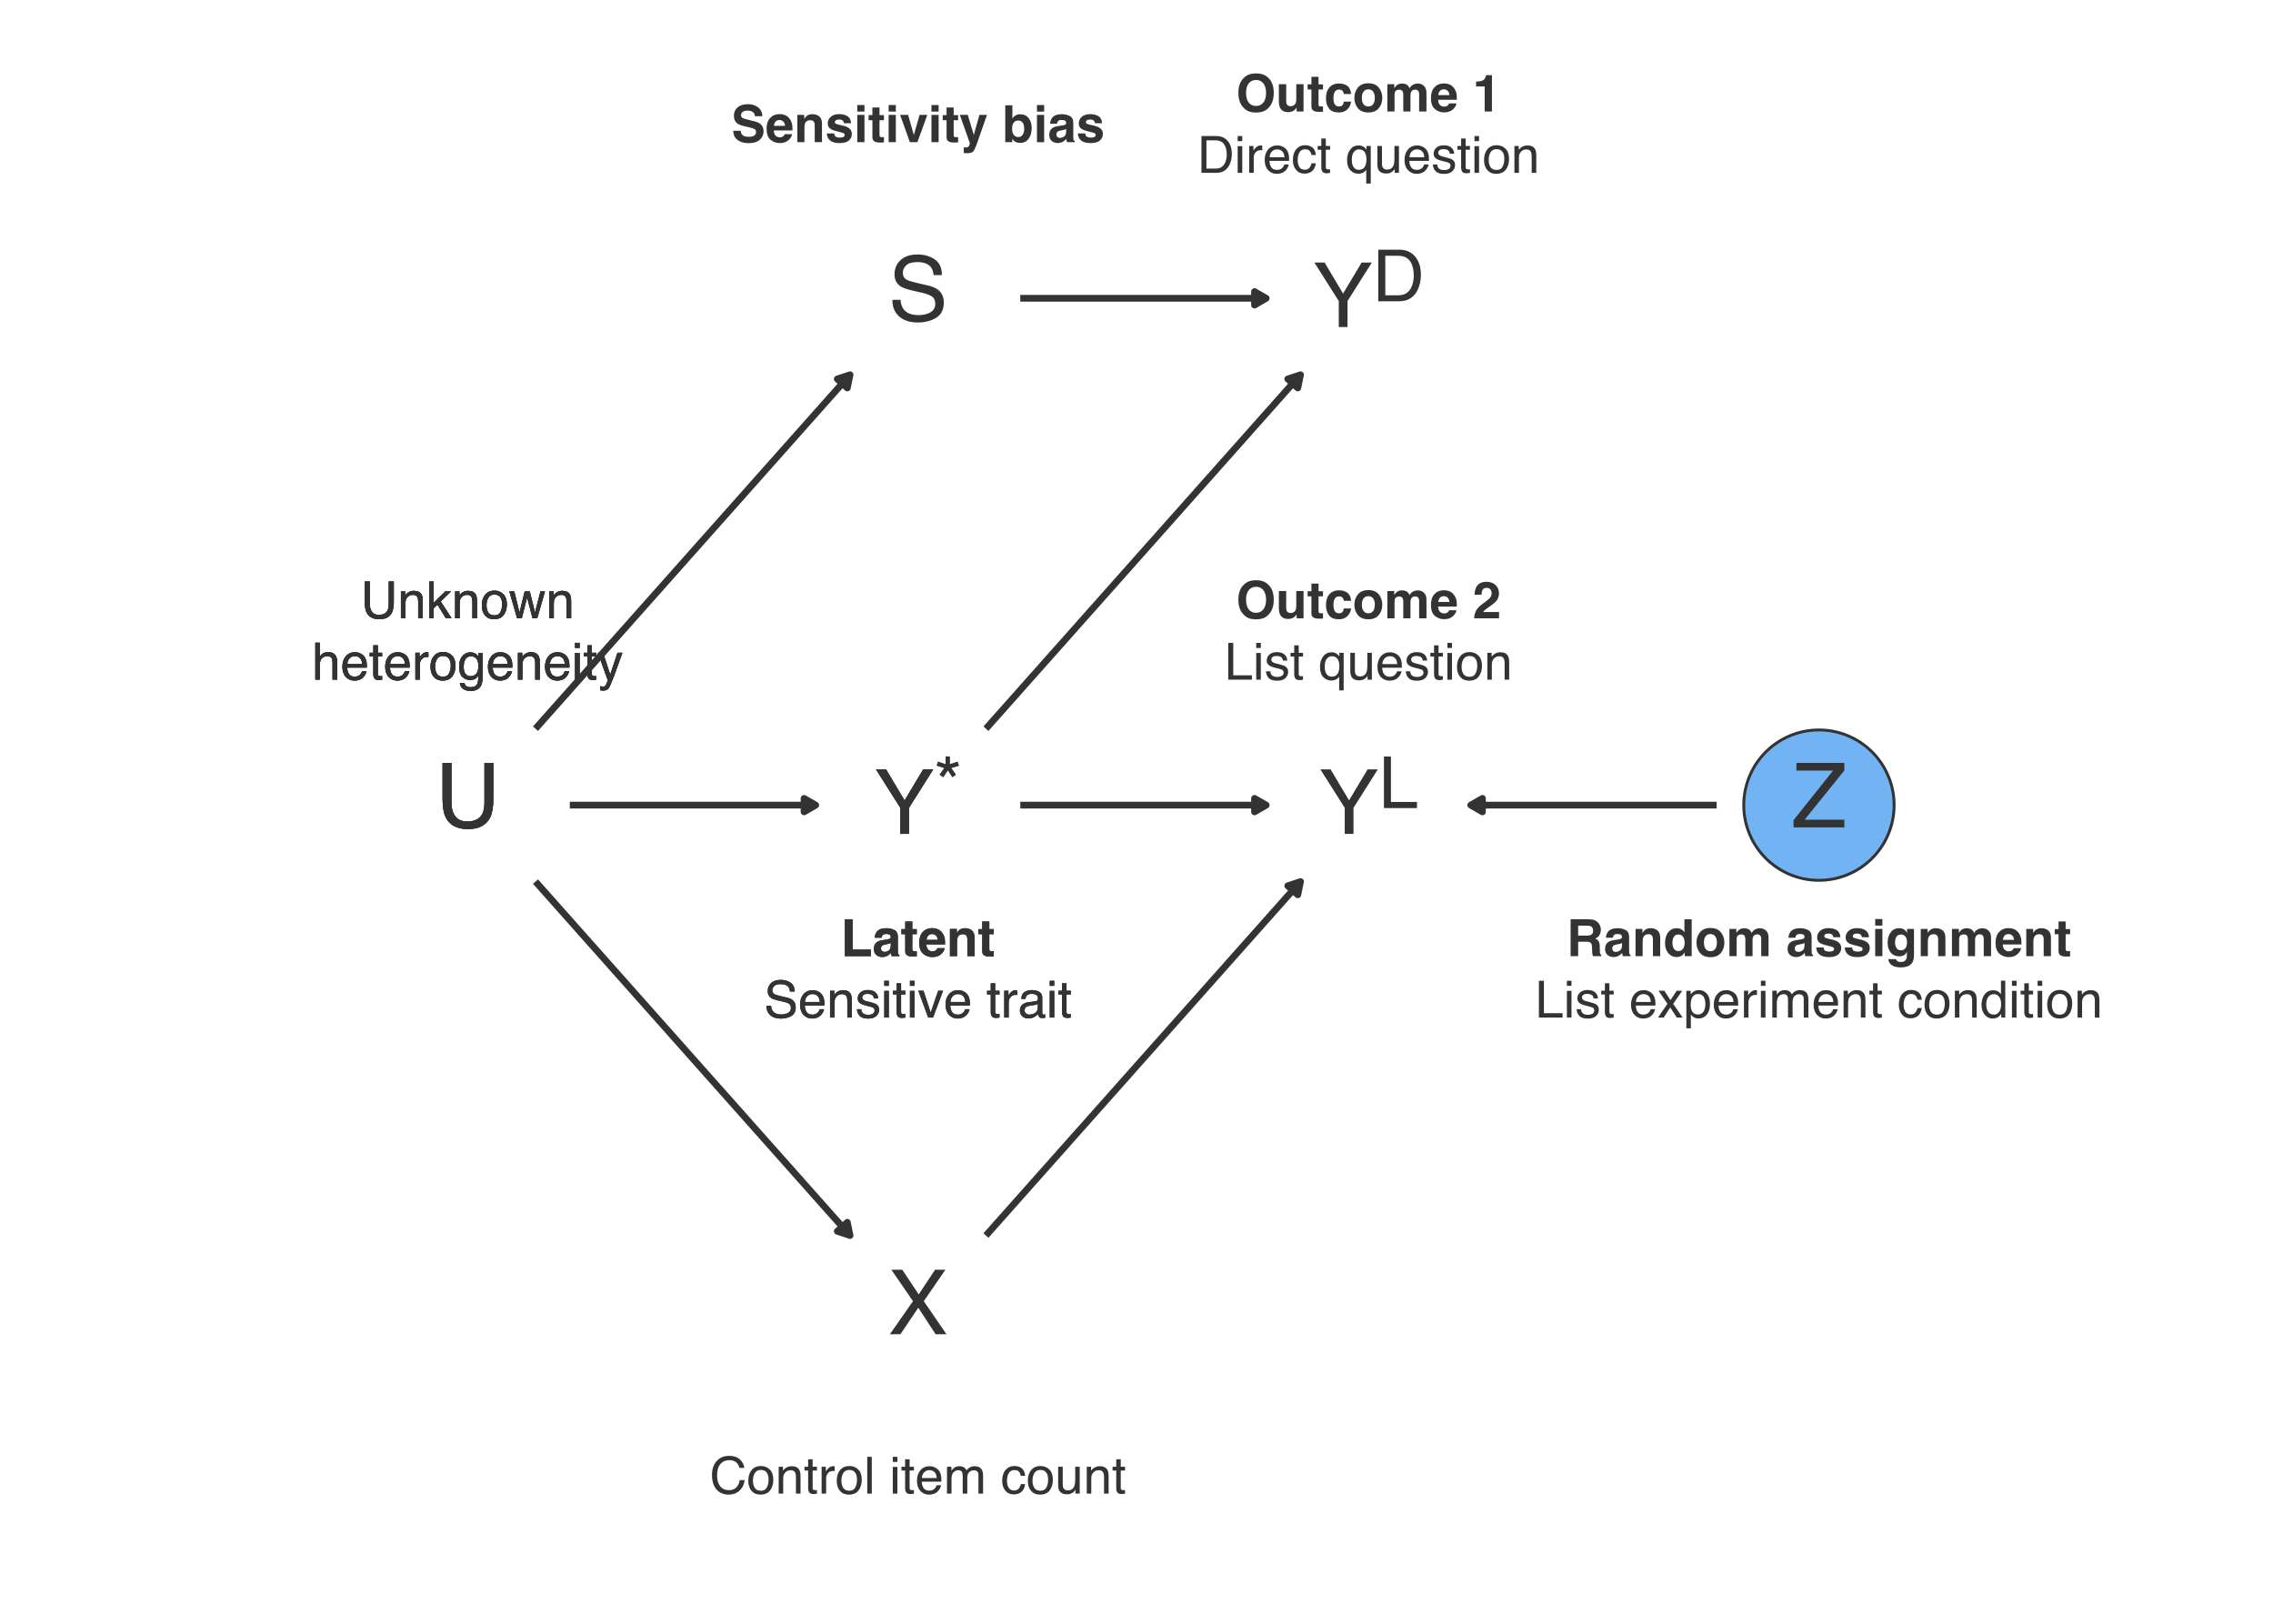 <?xml version="1.0" encoding="UTF-8"?>
<svg xmlns="http://www.w3.org/2000/svg" xmlns:xlink="http://www.w3.org/1999/xlink" width="504pt" height="360pt" viewBox="0 0 504 360" version="1.1">
<defs>
<g>
<symbol overflow="visible" id="glyph0-0">
<path style="stroke:none;" d="M 0.641 0 L 0.641 -14.297 L 11.984 -14.297 L 11.984 0 Z M 10.188 -1.797 L 10.188 -12.5 L 2.438 -12.5 L 2.438 -1.797 Z M 10.188 -1.797 "/>
</symbol>
<symbol overflow="visible" id="glyph0-1">
<path style="stroke:none;" d="M 2.781 -4.609 C 2.82 -3.797 3.016 -3.141 3.359 -2.641 C 3.992 -1.691 5.125 -1.219 6.75 -1.219 C 7.477 -1.219 8.141 -1.32 8.734 -1.531 C 9.891 -1.926 10.469 -2.645 10.469 -3.688 C 10.469 -4.469 10.223 -5.02 9.734 -5.344 C 9.242 -5.676 8.473 -5.961 7.422 -6.203 L 5.484 -6.641 C 4.223 -6.922 3.328 -7.234 2.797 -7.578 C 1.891 -8.172 1.438 -9.062 1.438 -10.25 C 1.438 -11.531 1.879 -12.582 2.766 -13.406 C 3.66 -14.238 4.922 -14.656 6.547 -14.656 C 8.047 -14.656 9.316 -14.289 10.359 -13.562 C 11.41 -12.844 11.938 -11.688 11.938 -10.094 L 10.109 -10.094 C 10.016 -10.863 9.812 -11.453 9.5 -11.859 C 8.906 -12.598 7.898 -12.969 6.484 -12.969 C 5.348 -12.969 4.531 -12.727 4.031 -12.25 C 3.531 -11.77 3.281 -11.211 3.281 -10.578 C 3.281 -9.879 3.57 -9.367 4.156 -9.047 C 4.539 -8.836 5.406 -8.578 6.75 -8.266 L 8.75 -7.812 C 9.719 -7.594 10.461 -7.289 10.984 -6.906 C 11.898 -6.238 12.359 -5.27 12.359 -4 C 12.359 -2.414 11.781 -1.281 10.625 -0.594 C 9.477 0.082 8.141 0.422 6.609 0.422 C 4.836 0.422 3.445 -0.031 2.438 -0.938 C 1.438 -1.844 0.945 -3.066 0.969 -4.609 Z M 6.688 -14.672 Z M 6.688 -14.672 "/>
</symbol>
<symbol overflow="visible" id="glyph0-2">
<path style="stroke:none;" d="M 3.625 -14.297 L 3.625 -5.453 C 3.625 -4.422 3.816 -3.562 4.203 -2.875 C 4.773 -1.832 5.75 -1.312 7.125 -1.312 C 8.758 -1.312 9.875 -1.875 10.469 -3 C 10.781 -3.602 10.938 -4.422 10.938 -5.453 L 10.938 -14.297 L 12.906 -14.297 L 12.906 -6.266 C 12.906 -4.504 12.672 -3.148 12.203 -2.203 C 11.328 -0.484 9.688 0.375 7.281 0.375 C 4.863 0.375 3.223 -0.484 2.359 -2.203 C 1.891 -3.148 1.656 -4.504 1.656 -6.266 L 1.656 -14.297 Z M 7.281 -14.297 Z M 7.281 -14.297 "/>
</symbol>
<symbol overflow="visible" id="glyph0-3">
<path style="stroke:none;" d="M 2.75 0 L 0.406 0 L 5.531 -7.328 L 0.734 -14.297 L 3.156 -14.297 L 6.797 -8.828 L 10.422 -14.297 L 12.719 -14.297 L 7.922 -7.328 L 12.953 0 L 10.547 0 L 6.703 -5.875 Z M 2.75 0 "/>
</symbol>
<symbol overflow="visible" id="glyph0-4">
<path style="stroke:none;" d="M 0.406 -14.297 L 2.672 -14.297 L 6.766 -7.422 L 10.875 -14.297 L 13.141 -14.297 L 7.75 -5.766 L 7.75 0 L 5.812 0 L 5.812 -5.766 Z M 6.797 -14.297 Z M 6.797 -14.297 "/>
</symbol>
<symbol overflow="visible" id="glyph0-5">
<path style="stroke:none;" d="M 0.453 -1.609 L 9.219 -12.594 L 1.094 -12.594 L 1.094 -14.297 L 11.719 -14.297 L 11.719 -12.625 L 2.906 -1.703 L 11.719 -1.703 L 11.719 0 L 0.453 0 Z M 6.406 -14.297 Z M 6.406 -14.297 "/>
</symbol>
<symbol overflow="visible" id="glyph1-0">
<path style="stroke:none;" d="M 0.516 0 L 0.516 -11.438 L 9.594 -11.438 L 9.594 0 Z M 8.156 -1.438 L 8.156 -10 L 1.953 -10 L 1.953 -1.438 Z M 8.156 -1.438 "/>
</symbol>
<symbol overflow="visible" id="glyph1-1">
<path style="stroke:none;" d="M 3.5 -11.438 L 3.5 -9.703 L 5.203 -10.281 L 5.516 -9.422 L 3.812 -8.875 L 4.859 -7.406 L 4.094 -6.859 L 3.078 -8.375 L 2.047 -6.859 L 1.25 -7.406 L 2.312 -8.875 L 0.609 -9.422 L 0.922 -10.281 L 2.594 -9.688 L 2.594 -11.438 Z M 3.5 -11.438 "/>
</symbol>
<symbol overflow="visible" id="glyph1-2">
<path style="stroke:none;" d="M 5.609 -1.328 C 6.129 -1.328 6.555 -1.379 6.891 -1.484 C 7.492 -1.691 7.988 -2.082 8.375 -2.656 C 8.676 -3.113 8.895 -3.703 9.031 -4.422 C 9.113 -4.859 9.156 -5.258 9.156 -5.625 C 9.156 -7.039 8.875 -8.141 8.312 -8.922 C 7.75 -9.703 6.844 -10.094 5.594 -10.094 L 2.844 -10.094 L 2.844 -1.328 Z M 1.281 -11.438 L 5.922 -11.438 C 7.484 -11.438 8.703 -10.879 9.578 -9.766 C 10.348 -8.754 10.734 -7.461 10.734 -5.891 C 10.734 -4.672 10.504 -3.57 10.047 -2.594 C 9.242 -0.863 7.863 0 5.906 0 L 1.281 0 Z M 1.281 -11.438 "/>
</symbol>
<symbol overflow="visible" id="glyph1-3">
<path style="stroke:none;" d="M 1.219 -11.438 L 2.766 -11.438 L 2.766 -1.359 L 8.547 -1.359 L 8.547 0 L 1.219 0 Z M 1.219 -11.438 "/>
</symbol>
<symbol overflow="visible" id="glyph2-0">
<path style="stroke:none;" d="M 0.859 0 L 0.859 -8.188 L 7.453 -8.188 L 7.453 0 Z M 6.422 -1.016 L 6.422 -7.172 L 1.875 -7.172 L 1.875 -1.016 Z M 6.422 -1.016 "/>
</symbol>
<symbol overflow="visible" id="glyph2-1">
<path style="stroke:none;" d="M 2.109 -2.531 C 2.16 -2.156 2.258 -1.875 2.406 -1.688 C 2.688 -1.352 3.164 -1.188 3.844 -1.188 C 4.238 -1.188 4.566 -1.227 4.828 -1.312 C 5.297 -1.488 5.531 -1.805 5.531 -2.266 C 5.531 -2.535 5.414 -2.742 5.188 -2.891 C 4.945 -3.035 4.57 -3.164 4.062 -3.281 L 3.203 -3.469 C 2.348 -3.664 1.758 -3.875 1.438 -4.094 C 0.883 -4.477 0.609 -5.07 0.609 -5.875 C 0.609 -6.602 0.875 -7.207 1.406 -7.688 C 1.938 -8.176 2.719 -8.422 3.75 -8.422 C 4.613 -8.422 5.348 -8.191 5.953 -7.734 C 6.566 -7.273 6.891 -6.613 6.922 -5.75 L 5.281 -5.75 C 5.25 -6.238 5.031 -6.586 4.625 -6.797 C 4.363 -6.93 4.035 -7 3.641 -7 C 3.203 -7 2.848 -6.91 2.578 -6.734 C 2.316 -6.555 2.188 -6.312 2.188 -6 C 2.188 -5.695 2.316 -5.477 2.578 -5.344 C 2.742 -5.238 3.098 -5.125 3.641 -5 L 5.047 -4.656 C 5.672 -4.508 6.141 -4.312 6.453 -4.062 C 6.941 -3.676 7.188 -3.117 7.188 -2.391 C 7.188 -1.641 6.898 -1.016 6.328 -0.516 C 5.754 -0.023 4.945 0.219 3.906 0.219 C 2.844 0.219 2.004 -0.023 1.391 -0.516 C 0.773 -1.004 0.469 -1.676 0.469 -2.531 Z M 3.766 -8.438 Z M 3.766 -8.438 "/>
</symbol>
<symbol overflow="visible" id="glyph2-2">
<path style="stroke:none;" d="M 3.125 -4.906 C 2.758 -4.906 2.473 -4.789 2.266 -4.562 C 2.066 -4.332 1.941 -4.02 1.891 -3.625 L 4.359 -3.625 C 4.328 -4.051 4.195 -4.367 3.969 -4.578 C 3.738 -4.797 3.457 -4.906 3.125 -4.906 Z M 3.125 -6.219 C 3.625 -6.219 4.078 -6.125 4.484 -5.938 C 4.891 -5.75 5.223 -5.445 5.484 -5.031 C 5.723 -4.676 5.879 -4.258 5.953 -3.781 C 5.992 -3.508 6.008 -3.113 6 -2.594 L 1.859 -2.594 C 1.879 -1.977 2.066 -1.551 2.422 -1.312 C 2.641 -1.156 2.906 -1.078 3.219 -1.078 C 3.539 -1.078 3.805 -1.172 4.016 -1.359 C 4.117 -1.461 4.211 -1.602 4.297 -1.781 L 5.922 -1.781 C 5.879 -1.414 5.691 -1.051 5.359 -0.688 C 4.836 -0.094 4.113 0.203 3.188 0.203 C 2.414 0.203 1.734 -0.039 1.141 -0.531 C 0.555 -1.031 0.266 -1.844 0.266 -2.969 C 0.266 -4.008 0.531 -4.812 1.062 -5.375 C 1.594 -5.938 2.281 -6.219 3.125 -6.219 Z M 3.234 -6.219 Z M 3.234 -6.219 "/>
</symbol>
<symbol overflow="visible" id="glyph2-3">
<path style="stroke:none;" d="M 4.094 -6.203 C 4.719 -6.203 5.227 -6.035 5.625 -5.703 C 6.02 -5.379 6.219 -4.836 6.219 -4.078 L 6.219 0 L 4.609 0 L 4.609 -3.688 C 4.609 -4 4.566 -4.242 4.484 -4.422 C 4.328 -4.723 4.031 -4.875 3.594 -4.875 C 3.051 -4.875 2.68 -4.648 2.484 -4.203 C 2.379 -3.961 2.328 -3.656 2.328 -3.281 L 2.328 0 L 0.75 0 L 0.75 -6.047 L 2.281 -6.047 L 2.281 -5.156 C 2.477 -5.469 2.672 -5.691 2.859 -5.828 C 3.18 -6.078 3.594 -6.203 4.094 -6.203 Z M 3.516 -6.219 Z M 3.516 -6.219 "/>
</symbol>
<symbol overflow="visible" id="glyph2-4">
<path style="stroke:none;" d="M 1.969 -1.938 C 2 -1.656 2.07 -1.453 2.188 -1.328 C 2.383 -1.117 2.75 -1.016 3.281 -1.016 C 3.594 -1.016 3.836 -1.062 4.016 -1.156 C 4.203 -1.25 4.297 -1.391 4.297 -1.578 C 4.297 -1.754 4.223 -1.891 4.078 -1.984 C 3.922 -2.066 3.367 -2.223 2.422 -2.453 C 1.734 -2.617 1.25 -2.832 0.969 -3.094 C 0.688 -3.344 0.547 -3.707 0.547 -4.188 C 0.547 -4.738 0.766 -5.211 1.203 -5.609 C 1.641 -6.016 2.258 -6.219 3.062 -6.219 C 3.812 -6.219 4.426 -6.066 4.906 -5.766 C 5.383 -5.473 5.656 -4.953 5.719 -4.203 L 4.141 -4.203 C 4.117 -4.41 4.062 -4.57 3.969 -4.688 C 3.789 -4.906 3.492 -5.016 3.078 -5.016 C 2.734 -5.016 2.488 -4.957 2.344 -4.844 C 2.195 -4.738 2.125 -4.617 2.125 -4.484 C 2.125 -4.297 2.203 -4.16 2.359 -4.078 C 2.516 -3.992 3.066 -3.848 4.016 -3.641 C 4.641 -3.492 5.109 -3.27 5.422 -2.969 C 5.734 -2.664 5.891 -2.285 5.891 -1.828 C 5.891 -1.234 5.664 -0.742 5.219 -0.359 C 4.77 0.016 4.082 0.203 3.156 0.203 C 2.207 0.203 1.504 0.004 1.047 -0.391 C 0.586 -0.797 0.359 -1.312 0.359 -1.938 Z M 3.188 -6.219 Z M 3.188 -6.219 "/>
</symbol>
<symbol overflow="visible" id="glyph2-5">
<path style="stroke:none;" d="M 2.359 -6.781 L 0.766 -6.781 L 0.766 -8.234 L 2.359 -8.234 Z M 0.766 -6.047 L 2.359 -6.047 L 2.359 0 L 0.766 0 Z M 0.766 -6.047 "/>
</symbol>
<symbol overflow="visible" id="glyph2-6">
<path style="stroke:none;" d="M 0.109 -4.875 L 0.109 -6 L 0.953 -6 L 0.953 -7.688 L 2.531 -7.688 L 2.531 -6 L 3.516 -6 L 3.516 -4.875 L 2.531 -4.875 L 2.531 -1.672 C 2.531 -1.422 2.562 -1.266 2.625 -1.203 C 2.688 -1.141 2.879 -1.109 3.203 -1.109 C 3.242 -1.109 3.289 -1.109 3.344 -1.109 C 3.406 -1.117 3.461 -1.125 3.516 -1.125 L 3.516 0.062 L 2.766 0.078 C 2.016 0.109 1.504 -0.02 1.234 -0.312 C 1.047 -0.488 0.953 -0.766 0.953 -1.141 L 0.953 -4.875 Z M 0.109 -4.875 "/>
</symbol>
<symbol overflow="visible" id="glyph2-7">
<path style="stroke:none;" d="M 4.469 -6.047 L 6.172 -6.047 L 3.984 0 L 2.312 0 L 0.141 -6.047 L 1.922 -6.047 L 3.188 -1.594 Z M 4.469 -6.047 "/>
</symbol>
<symbol overflow="visible" id="glyph2-8">
<path style="stroke:none;" d="M 0.984 1.156 L 1.188 1.172 C 1.344 1.18 1.488 1.176 1.625 1.156 C 1.77 1.133 1.891 1.094 1.984 1.031 C 2.078 0.969 2.16 0.832 2.234 0.625 C 2.316 0.426 2.352 0.305 2.344 0.266 L 0.109 -6.047 L 1.875 -6.047 L 3.203 -1.594 L 4.453 -6.047 L 6.125 -6.047 L 4.047 -0.094 C 3.648 1.051 3.332 1.758 3.094 2.031 C 2.863 2.312 2.398 2.453 1.703 2.453 C 1.566 2.453 1.453 2.445 1.359 2.438 C 1.273 2.438 1.148 2.43 0.984 2.422 Z M 3.125 -6.219 Z M 3.125 -6.219 "/>
</symbol>
<symbol overflow="visible" id="glyph2-9">
<path style="stroke:none;" d="M 4.016 -6.188 C 4.805 -6.188 5.426 -5.898 5.875 -5.328 C 6.32 -4.754 6.547 -4.016 6.547 -3.109 C 6.547 -2.16 6.32 -1.379 5.875 -0.766 C 5.438 -0.148 4.82 0.156 4.031 0.156 C 3.531 0.156 3.129 0.055 2.828 -0.141 C 2.641 -0.254 2.441 -0.461 2.234 -0.766 L 2.234 0 L 0.688 0 L 0.688 -8.172 L 2.266 -8.172 L 2.266 -5.266 C 2.461 -5.547 2.68 -5.758 2.922 -5.906 C 3.203 -6.094 3.566 -6.188 4.016 -6.188 Z M 3.609 -1.141 C 4.016 -1.141 4.328 -1.305 4.547 -1.641 C 4.773 -1.973 4.891 -2.406 4.891 -2.938 C 4.891 -3.363 4.836 -3.719 4.734 -4 C 4.516 -4.531 4.125 -4.797 3.562 -4.797 C 2.988 -4.797 2.594 -4.535 2.375 -4.016 C 2.258 -3.742 2.203 -3.383 2.203 -2.938 C 2.203 -2.426 2.316 -2 2.547 -1.656 C 2.785 -1.312 3.141 -1.141 3.609 -1.141 Z M 3.609 -1.141 "/>
</symbol>
<symbol overflow="visible" id="glyph2-10">
<path style="stroke:none;" d="M 4.078 -2.938 C 3.973 -2.875 3.867 -2.82 3.766 -2.781 C 3.672 -2.75 3.535 -2.719 3.359 -2.688 L 3 -2.609 C 2.664 -2.555 2.426 -2.488 2.281 -2.406 C 2.039 -2.258 1.922 -2.035 1.922 -1.734 C 1.922 -1.461 1.992 -1.266 2.141 -1.141 C 2.285 -1.016 2.469 -0.953 2.688 -0.953 C 3.031 -0.953 3.344 -1.051 3.625 -1.25 C 3.914 -1.457 4.066 -1.828 4.078 -2.359 Z M 3.109 -3.688 C 3.41 -3.719 3.625 -3.766 3.75 -3.828 C 3.969 -3.922 4.078 -4.066 4.078 -4.266 C 4.078 -4.516 3.988 -4.688 3.812 -4.781 C 3.645 -4.875 3.395 -4.922 3.062 -4.922 C 2.688 -4.922 2.422 -4.832 2.266 -4.656 C 2.16 -4.508 2.086 -4.32 2.047 -4.094 L 0.516 -4.094 C 0.555 -4.625 0.707 -5.062 0.969 -5.406 C 1.383 -5.938 2.102 -6.203 3.125 -6.203 C 3.781 -6.203 4.367 -6.066 4.891 -5.797 C 5.398 -5.535 5.656 -5.039 5.656 -4.312 L 5.656 -1.531 C 5.656 -1.344 5.66 -1.113 5.672 -0.844 C 5.68 -0.633 5.711 -0.492 5.766 -0.422 C 5.816 -0.348 5.895 -0.285 6 -0.234 L 6 0 L 4.281 0 C 4.227 -0.125 4.191 -0.238 4.172 -0.344 C 4.16 -0.445 4.145 -0.57 4.125 -0.719 C 3.906 -0.477 3.656 -0.273 3.375 -0.109 C 3.031 0.086 2.645 0.188 2.219 0.188 C 1.676 0.188 1.223 0.031 0.859 -0.281 C 0.504 -0.594 0.328 -1.035 0.328 -1.609 C 0.328 -2.359 0.613 -2.898 1.188 -3.234 C 1.5 -3.41 1.961 -3.535 2.578 -3.609 Z M 3.203 -6.219 Z M 3.203 -6.219 "/>
</symbol>
<symbol overflow="visible" id="glyph2-11">
<path style="stroke:none;" d="M 0.859 -8.188 L 2.578 -8.188 L 2.578 -1.469 L 6.625 -1.469 L 6.625 0 L 0.859 0 Z M 0.859 -8.188 "/>
</symbol>
<symbol overflow="visible" id="glyph2-12">
<path style="stroke:none;" d="M 2.578 -6.766 L 2.578 -4.562 L 4.516 -4.562 C 4.898 -4.562 5.188 -4.609 5.375 -4.703 C 5.719 -4.859 5.891 -5.164 5.891 -5.625 C 5.891 -6.113 5.727 -6.445 5.406 -6.625 C 5.219 -6.719 4.938 -6.766 4.562 -6.766 Z M 4.922 -8.188 C 5.492 -8.176 5.93 -8.102 6.234 -7.969 C 6.547 -7.844 6.812 -7.656 7.031 -7.406 C 7.207 -7.195 7.348 -6.969 7.453 -6.719 C 7.555 -6.469 7.609 -6.18 7.609 -5.859 C 7.609 -5.461 7.508 -5.078 7.312 -4.703 C 7.113 -4.328 6.789 -4.062 6.344 -3.906 C 6.719 -3.758 6.984 -3.547 7.141 -3.266 C 7.297 -2.984 7.375 -2.555 7.375 -1.984 L 7.375 -1.438 C 7.375 -1.062 7.391 -0.805 7.422 -0.672 C 7.473 -0.461 7.578 -0.305 7.734 -0.203 L 7.734 0 L 5.859 0 C 5.805 -0.176 5.77 -0.32 5.75 -0.438 C 5.695 -0.664 5.672 -0.898 5.672 -1.141 L 5.656 -1.906 C 5.656 -2.426 5.562 -2.77 5.375 -2.938 C 5.188 -3.113 4.844 -3.203 4.344 -3.203 L 2.578 -3.203 L 2.578 0 L 0.906 0 L 0.906 -8.188 Z M 4.922 -8.188 "/>
</symbol>
<symbol overflow="visible" id="glyph2-13">
<path style="stroke:none;" d="M 2.969 -6.203 C 3.332 -6.203 3.656 -6.117 3.938 -5.953 C 4.227 -5.797 4.461 -5.57 4.641 -5.281 L 4.641 -8.172 L 6.25 -8.172 L 6.25 0 L 4.703 0 L 4.703 -0.844 C 4.484 -0.477 4.227 -0.211 3.938 -0.047 C 3.645 0.109 3.285 0.188 2.859 0.188 C 2.148 0.188 1.551 -0.098 1.062 -0.672 C 0.582 -1.242 0.344 -1.977 0.344 -2.875 C 0.344 -3.906 0.582 -4.719 1.062 -5.312 C 1.539 -5.906 2.176 -6.203 2.969 -6.203 Z M 3.312 -1.141 C 3.758 -1.141 4.098 -1.305 4.328 -1.641 C 4.566 -1.973 4.688 -2.406 4.688 -2.938 C 4.688 -3.676 4.5 -4.207 4.125 -4.531 C 3.895 -4.719 3.629 -4.812 3.328 -4.812 C 2.859 -4.812 2.516 -4.633 2.297 -4.281 C 2.086 -3.938 1.984 -3.504 1.984 -2.984 C 1.984 -2.43 2.094 -1.984 2.312 -1.641 C 2.531 -1.305 2.863 -1.141 3.312 -1.141 Z M 3.312 -1.141 "/>
</symbol>
<symbol overflow="visible" id="glyph2-14">
<path style="stroke:none;" d="M 3.453 -1.109 C 3.922 -1.109 4.273 -1.273 4.516 -1.609 C 4.766 -1.941 4.891 -2.41 4.891 -3.016 C 4.891 -3.617 4.766 -4.082 4.516 -4.406 C 4.273 -4.738 3.922 -4.906 3.453 -4.906 C 2.992 -4.906 2.641 -4.738 2.391 -4.406 C 2.141 -4.082 2.016 -3.617 2.016 -3.016 C 2.016 -2.41 2.141 -1.941 2.391 -1.609 C 2.641 -1.273 2.992 -1.109 3.453 -1.109 Z M 6.547 -3.016 C 6.547 -2.129 6.289 -1.367 5.781 -0.734 C 5.27 -0.098 4.492 0.219 3.453 0.219 C 2.422 0.219 1.645 -0.098 1.125 -0.734 C 0.613 -1.367 0.359 -2.129 0.359 -3.016 C 0.359 -3.891 0.613 -4.645 1.125 -5.281 C 1.645 -5.926 2.422 -6.25 3.453 -6.25 C 4.492 -6.25 5.27 -5.926 5.781 -5.281 C 6.289 -4.645 6.547 -3.891 6.547 -3.016 Z M 3.453 -6.219 Z M 3.453 -6.219 "/>
</symbol>
<symbol overflow="visible" id="glyph2-15">
<path style="stroke:none;" d="M 7.5 -6.188 C 7.77 -6.188 8.035 -6.133 8.297 -6.031 C 8.555 -5.926 8.789 -5.742 9 -5.484 C 9.164 -5.273 9.281 -5.016 9.344 -4.703 C 9.375 -4.504 9.391 -4.207 9.391 -3.812 L 9.391 0 L 7.766 0 L 7.766 -3.859 C 7.766 -4.086 7.727 -4.273 7.656 -4.422 C 7.508 -4.703 7.25 -4.844 6.875 -4.844 C 6.438 -4.844 6.133 -4.66 5.969 -4.297 C 5.883 -4.109 5.844 -3.879 5.844 -3.609 L 5.844 0 L 4.25 0 L 4.25 -3.609 C 4.25 -3.961 4.211 -4.223 4.141 -4.391 C 4.004 -4.68 3.742 -4.828 3.359 -4.828 C 2.898 -4.828 2.594 -4.68 2.438 -4.391 C 2.352 -4.223 2.312 -3.973 2.312 -3.641 L 2.312 0 L 0.719 0 L 0.719 -6.047 L 2.25 -6.047 L 2.25 -5.156 C 2.445 -5.469 2.633 -5.691 2.812 -5.828 C 3.113 -6.066 3.508 -6.188 4 -6.188 C 4.457 -6.188 4.832 -6.082 5.125 -5.875 C 5.352 -5.688 5.523 -5.445 5.641 -5.156 C 5.848 -5.508 6.109 -5.77 6.422 -5.938 C 6.742 -6.102 7.102 -6.188 7.5 -6.188 Z M 7.5 -6.188 "/>
</symbol>
<symbol overflow="visible" id="glyph2-16">
<path style="stroke:none;" d="M 3.344 -1.297 C 3.707 -1.297 4.016 -1.438 4.266 -1.719 C 4.523 -2 4.656 -2.445 4.656 -3.062 C 4.656 -3.633 4.535 -4.066 4.297 -4.359 C 4.055 -4.66 3.734 -4.812 3.328 -4.812 C 2.766 -4.812 2.379 -4.551 2.172 -4.031 C 2.055 -3.75 2 -3.406 2 -3 C 2 -2.656 2.062 -2.344 2.188 -2.062 C 2.395 -1.551 2.781 -1.297 3.344 -1.297 Z M 2.938 -6.203 C 3.25 -6.203 3.516 -6.156 3.734 -6.062 C 4.117 -5.906 4.43 -5.613 4.672 -5.188 L 4.672 -6.047 L 6.203 -6.047 L 6.203 -0.312 C 6.203 0.469 6.07 1.055 5.812 1.453 C 5.363 2.141 4.5 2.484 3.219 2.484 C 2.445 2.484 1.816 2.328 1.328 2.016 C 0.836 1.711 0.566 1.258 0.516 0.656 L 2.234 0.656 C 2.273 0.844 2.348 0.977 2.453 1.062 C 2.617 1.207 2.906 1.281 3.312 1.281 C 3.883 1.281 4.266 1.086 4.453 0.703 C 4.578 0.461 4.641 0.051 4.641 -0.531 L 4.641 -0.922 C 4.492 -0.66 4.332 -0.461 4.156 -0.328 C 3.844 -0.086 3.43 0.031 2.922 0.031 C 2.148 0.031 1.531 -0.238 1.062 -0.781 C 0.594 -1.332 0.359 -2.078 0.359 -3.016 C 0.359 -3.91 0.582 -4.664 1.031 -5.281 C 1.477 -5.895 2.113 -6.203 2.938 -6.203 Z M 3.453 -6.219 Z M 3.453 -6.219 "/>
</symbol>
<symbol overflow="visible" id="glyph2-17">
<path style="stroke:none;" d="M 4.484 -1.219 C 5.16 -1.219 5.695 -1.469 6.094 -1.969 C 6.5 -2.469 6.703 -3.18 6.703 -4.109 C 6.703 -5.023 6.5 -5.734 6.094 -6.234 C 5.695 -6.734 5.16 -6.984 4.484 -6.984 C 3.805 -6.984 3.266 -6.734 2.859 -6.234 C 2.461 -5.734 2.266 -5.023 2.266 -4.109 C 2.266 -3.18 2.461 -2.469 2.859 -1.969 C 3.266 -1.469 3.805 -1.219 4.484 -1.219 Z M 8.406 -4.109 C 8.406 -2.641 7.992 -1.516 7.172 -0.734 C 6.555 -0.086 5.66 0.234 4.484 0.234 C 3.316 0.234 2.426 -0.086 1.812 -0.734 C 0.977 -1.516 0.562 -2.641 0.562 -4.109 C 0.562 -5.609 0.977 -6.734 1.812 -7.484 C 2.426 -8.117 3.316 -8.438 4.484 -8.438 C 5.66 -8.438 6.555 -8.117 7.172 -7.484 C 7.992 -6.734 8.406 -5.609 8.406 -4.109 Z M 4.484 -8.438 Z M 4.484 -8.438 "/>
</symbol>
<symbol overflow="visible" id="glyph2-18">
<path style="stroke:none;" d="M 2.312 -6.047 L 2.312 -2.406 C 2.312 -2.062 2.352 -1.801 2.438 -1.625 C 2.582 -1.32 2.863 -1.172 3.281 -1.172 C 3.82 -1.172 4.195 -1.391 4.406 -1.828 C 4.5 -2.055 4.547 -2.367 4.547 -2.766 L 4.547 -6.047 L 6.156 -6.047 L 6.156 0 L 4.625 0 L 4.625 -0.859 C 4.602 -0.836 4.562 -0.781 4.5 -0.688 C 4.445 -0.594 4.379 -0.508 4.297 -0.438 C 4.047 -0.219 3.805 -0.066 3.578 0.016 C 3.348 0.098 3.078 0.141 2.766 0.141 C 1.867 0.141 1.266 -0.18 0.953 -0.828 C 0.773 -1.18 0.688 -1.707 0.688 -2.406 L 0.688 -6.047 Z M 3.422 -6.219 Z M 3.422 -6.219 "/>
</symbol>
<symbol overflow="visible" id="glyph2-19">
<path style="stroke:none;" d="M 4.359 -3.875 C 4.328 -4.102 4.25 -4.312 4.125 -4.5 C 3.945 -4.738 3.672 -4.859 3.297 -4.859 C 2.766 -4.859 2.398 -4.594 2.203 -4.062 C 2.098 -3.781 2.047 -3.406 2.047 -2.938 C 2.047 -2.5 2.098 -2.145 2.203 -1.875 C 2.391 -1.363 2.742 -1.109 3.266 -1.109 C 3.641 -1.109 3.906 -1.207 4.062 -1.406 C 4.219 -1.613 4.312 -1.875 4.344 -2.188 L 5.953 -2.188 C 5.922 -1.707 5.75 -1.254 5.438 -0.828 C 4.938 -0.129 4.203 0.219 3.234 0.219 C 2.254 0.219 1.535 -0.066 1.078 -0.641 C 0.617 -1.223 0.391 -1.977 0.391 -2.906 C 0.391 -3.945 0.645 -4.754 1.156 -5.328 C 1.664 -5.91 2.363 -6.203 3.25 -6.203 C 4.008 -6.203 4.629 -6.031 5.109 -5.688 C 5.598 -5.344 5.883 -4.738 5.969 -3.875 Z M 3.281 -6.219 Z M 3.281 -6.219 "/>
</symbol>
<symbol overflow="visible" id="glyph2-20">
<path style="stroke:none;" d="M 0.781 -5.547 L 0.781 -6.625 C 1.281 -6.656 1.633 -6.691 1.844 -6.734 C 2.156 -6.805 2.41 -6.945 2.609 -7.156 C 2.754 -7.301 2.859 -7.492 2.922 -7.734 C 2.961 -7.879 2.984 -7.984 2.984 -8.047 L 4.297 -8.047 L 4.297 0 L 2.688 0 L 2.688 -5.547 Z M 0.781 -5.547 "/>
</symbol>
<symbol overflow="visible" id="glyph2-21">
<path style="stroke:none;" d="M 0.359 0 C 0.367 -0.57 0.492 -1.098 0.734 -1.578 C 0.953 -2.117 1.484 -2.688 2.328 -3.281 C 3.055 -3.812 3.531 -4.188 3.75 -4.406 C 4.07 -4.758 4.234 -5.145 4.234 -5.562 C 4.234 -5.906 4.141 -6.188 3.953 -6.406 C 3.766 -6.633 3.492 -6.75 3.141 -6.75 C 2.66 -6.75 2.332 -6.57 2.156 -6.219 C 2.062 -6.008 2.004 -5.676 1.984 -5.219 L 0.438 -5.219 C 0.469 -5.906 0.594 -6.461 0.812 -6.891 C 1.238 -7.691 1.988 -8.094 3.062 -8.094 C 3.914 -8.094 4.594 -7.852 5.094 -7.375 C 5.602 -6.906 5.859 -6.285 5.859 -5.516 C 5.859 -4.91 5.68 -4.379 5.328 -3.922 C 5.086 -3.609 4.703 -3.266 4.172 -2.891 L 3.531 -2.438 C 3.133 -2.156 2.863 -1.953 2.719 -1.828 C 2.57 -1.703 2.453 -1.555 2.359 -1.391 L 5.875 -1.391 L 5.875 0 Z M 0.359 0 "/>
</symbol>
<symbol overflow="visible" id="glyph3-0">
<path style="stroke:none;" d="M 0.359 0 L 0.359 -8.156 L 6.844 -8.156 L 6.844 0 Z M 5.828 -1.016 L 5.828 -7.141 L 1.391 -7.141 L 1.391 -1.016 Z M 5.828 -1.016 "/>
</symbol>
<symbol overflow="visible" id="glyph3-1">
<path style="stroke:none;" d="M 2.062 -8.156 L 2.062 -3.109 C 2.062 -2.523 2.176 -2.035 2.406 -1.641 C 2.727 -1.047 3.281 -0.75 4.062 -0.75 C 5 -0.75 5.633 -1.066 5.969 -1.703 C 6.156 -2.055 6.25 -2.523 6.25 -3.109 L 6.25 -8.156 L 7.375 -8.156 L 7.375 -3.578 C 7.375 -2.578 7.238 -1.805 6.969 -1.266 C 6.469 -0.273 5.531 0.219 4.156 0.219 C 2.781 0.219 1.844 -0.273 1.344 -1.266 C 1.07 -1.805 0.938 -2.578 0.938 -3.578 L 0.938 -8.156 Z M 4.156 -8.156 Z M 4.156 -8.156 "/>
</symbol>
<symbol overflow="visible" id="glyph3-2">
<path style="stroke:none;" d="M 0.734 -5.953 L 1.688 -5.953 L 1.688 -5.109 C 1.969 -5.453 2.266 -5.695 2.578 -5.844 C 2.891 -6 3.238 -6.078 3.625 -6.078 C 4.469 -6.078 5.039 -5.785 5.344 -5.203 C 5.5 -4.879 5.578 -4.414 5.578 -3.812 L 5.578 0 L 4.562 0 L 4.562 -3.75 C 4.562 -4.113 4.508 -4.406 4.406 -4.625 C 4.227 -5 3.906 -5.188 3.438 -5.188 C 3.195 -5.188 3.004 -5.16 2.859 -5.109 C 2.578 -5.023 2.336 -4.863 2.141 -4.625 C 1.973 -4.426 1.863 -4.223 1.812 -4.016 C 1.758 -3.805 1.734 -3.504 1.734 -3.109 L 1.734 0 L 0.734 0 Z M 3.078 -6.094 Z M 3.078 -6.094 "/>
</symbol>
<symbol overflow="visible" id="glyph3-3">
<path style="stroke:none;" d="M 0.719 -8.156 L 1.672 -8.156 L 1.672 -3.422 L 4.234 -5.953 L 5.516 -5.953 L 3.234 -3.719 L 5.641 0 L 4.359 0 L 2.516 -3 L 1.672 -2.234 L 1.672 0 L 0.719 0 Z M 0.719 -8.156 "/>
</symbol>
<symbol overflow="visible" id="glyph3-4">
<path style="stroke:none;" d="M 3.094 -0.641 C 3.758 -0.641 4.211 -0.891 4.453 -1.391 C 4.703 -1.898 4.828 -2.461 4.828 -3.078 C 4.828 -3.629 4.738 -4.078 4.562 -4.422 C 4.281 -4.973 3.797 -5.25 3.109 -5.25 C 2.492 -5.25 2.047 -5.016 1.766 -4.547 C 1.492 -4.078 1.359 -3.516 1.359 -2.859 C 1.359 -2.223 1.492 -1.691 1.766 -1.266 C 2.047 -0.848 2.488 -0.641 3.094 -0.641 Z M 3.125 -6.125 C 3.895 -6.125 4.547 -5.867 5.078 -5.359 C 5.609 -4.848 5.875 -4.094 5.875 -3.094 C 5.875 -2.133 5.641 -1.344 5.172 -0.719 C 4.703 -0.094 3.977 0.219 3 0.219 C 2.176 0.219 1.523 -0.055 1.047 -0.609 C 0.566 -1.16 0.328 -1.906 0.328 -2.844 C 0.328 -3.844 0.578 -4.641 1.078 -5.234 C 1.586 -5.828 2.27 -6.125 3.125 -6.125 Z M 3.094 -6.094 Z M 3.094 -6.094 "/>
</symbol>
<symbol overflow="visible" id="glyph3-5">
<path style="stroke:none;" d="M 1.188 -5.953 L 2.344 -1.266 L 3.5 -5.953 L 4.625 -5.953 L 5.781 -1.281 L 7 -5.953 L 8 -5.953 L 6.281 0 L 5.234 0 L 4.031 -4.609 L 2.859 0 L 1.812 0 L 0.094 -5.953 Z M 1.188 -5.953 "/>
</symbol>
<symbol overflow="visible" id="glyph3-6">
<path style="stroke:none;" d="M 0.734 -8.188 L 1.734 -8.188 L 1.734 -5.141 C 1.973 -5.441 2.188 -5.656 2.375 -5.781 C 2.695 -5.988 3.098 -6.094 3.578 -6.094 C 4.441 -6.094 5.023 -5.789 5.328 -5.188 C 5.492 -4.852 5.578 -4.395 5.578 -3.812 L 5.578 0 L 4.547 0 L 4.547 -3.75 C 4.547 -4.188 4.492 -4.504 4.391 -4.703 C 4.203 -5.035 3.859 -5.203 3.359 -5.203 C 2.953 -5.203 2.578 -5.055 2.234 -4.766 C 1.898 -4.484 1.734 -3.945 1.734 -3.156 L 1.734 0 L 0.734 0 Z M 0.734 -8.188 "/>
</symbol>
<symbol overflow="visible" id="glyph3-7">
<path style="stroke:none;" d="M 3.203 -6.078 C 3.629 -6.078 4.039 -5.977 4.438 -5.781 C 4.832 -5.582 5.133 -5.328 5.344 -5.016 C 5.539 -4.711 5.676 -4.363 5.75 -3.969 C 5.801 -3.695 5.828 -3.258 5.828 -2.656 L 1.469 -2.656 C 1.488 -2.051 1.629 -1.566 1.891 -1.203 C 2.16 -0.836 2.578 -0.656 3.141 -0.656 C 3.66 -0.656 4.078 -0.828 4.391 -1.172 C 4.566 -1.367 4.691 -1.598 4.766 -1.859 L 5.75 -1.859 C 5.719 -1.641 5.629 -1.395 5.484 -1.125 C 5.336 -0.863 5.176 -0.648 5 -0.484 C 4.695 -0.18 4.32 0.02 3.875 0.125 C 3.633 0.188 3.363 0.219 3.062 0.219 C 2.312 0.219 1.68 -0.051 1.172 -0.594 C 0.66 -1.133 0.406 -1.891 0.406 -2.859 C 0.406 -3.816 0.66 -4.594 1.172 -5.188 C 1.691 -5.781 2.367 -6.078 3.203 -6.078 Z M 4.797 -3.453 C 4.766 -3.879 4.672 -4.223 4.516 -4.484 C 4.242 -4.961 3.789 -5.203 3.156 -5.203 C 2.688 -5.203 2.297 -5.035 1.984 -4.703 C 1.68 -4.379 1.52 -3.961 1.5 -3.453 Z M 3.109 -6.094 Z M 3.109 -6.094 "/>
</symbol>
<symbol overflow="visible" id="glyph3-8">
<path style="stroke:none;" d="M 0.938 -7.609 L 1.938 -7.609 L 1.938 -5.953 L 2.891 -5.953 L 2.891 -5.125 L 1.938 -5.125 L 1.938 -1.25 C 1.938 -1.039 2.008 -0.898 2.156 -0.828 C 2.227 -0.785 2.359 -0.766 2.547 -0.766 C 2.586 -0.766 2.633 -0.766 2.688 -0.766 C 2.75 -0.773 2.816 -0.781 2.891 -0.781 L 2.891 0 C 2.773 0.031 2.656 0.051 2.531 0.062 C 2.406 0.082 2.273 0.094 2.141 0.094 C 1.672 0.094 1.352 -0.023 1.188 -0.266 C 1.02 -0.504 0.938 -0.812 0.938 -1.188 L 0.938 -5.125 L 0.125 -5.125 L 0.125 -5.953 L 0.938 -5.953 Z M 0.938 -7.609 "/>
</symbol>
<symbol overflow="visible" id="glyph3-9">
<path style="stroke:none;" d="M 0.766 -5.953 L 1.703 -5.953 L 1.703 -4.922 C 1.785 -5.117 1.977 -5.359 2.281 -5.641 C 2.582 -5.93 2.93 -6.078 3.328 -6.078 C 3.348 -6.078 3.379 -6.078 3.422 -6.078 C 3.473 -6.078 3.551 -6.066 3.656 -6.047 L 3.656 -5 C 3.594 -5.008 3.535 -5.016 3.484 -5.016 C 3.441 -5.023 3.391 -5.031 3.328 -5.031 C 2.828 -5.031 2.441 -4.863 2.172 -4.531 C 1.898 -4.207 1.766 -3.836 1.766 -3.422 L 1.766 0 L 0.766 0 Z M 0.766 -5.953 "/>
</symbol>
<symbol overflow="visible" id="glyph3-10">
<path style="stroke:none;" d="M 2.828 -6.047 C 3.297 -6.047 3.703 -5.93 4.047 -5.703 C 4.242 -5.578 4.438 -5.391 4.625 -5.141 L 4.625 -5.891 L 5.547 -5.891 L 5.547 -0.484 C 5.547 0.273 5.438 0.875 5.219 1.312 C 4.801 2.113 4.02 2.516 2.875 2.516 C 2.227 2.516 1.688 2.367 1.25 2.078 C 0.812 1.797 0.566 1.348 0.516 0.734 L 1.531 0.734 C 1.582 1.004 1.68 1.211 1.828 1.359 C 2.055 1.578 2.41 1.688 2.891 1.688 C 3.66 1.688 4.164 1.414 4.406 0.875 C 4.539 0.562 4.602 -0.004 4.594 -0.828 C 4.395 -0.523 4.156 -0.297 3.875 -0.141 C 3.594 0.004 3.219 0.078 2.75 0.078 C 2.102 0.078 1.539 -0.148 1.062 -0.609 C 0.582 -1.066 0.344 -1.82 0.344 -2.875 C 0.344 -3.875 0.582 -4.648 1.062 -5.203 C 1.551 -5.766 2.141 -6.047 2.828 -6.047 Z M 4.625 -3 C 4.625 -3.738 4.473 -4.285 4.172 -4.641 C 3.867 -4.992 3.484 -5.172 3.016 -5.172 C 2.305 -5.172 1.828 -4.844 1.578 -4.188 C 1.43 -3.832 1.359 -3.367 1.359 -2.797 C 1.359 -2.129 1.492 -1.617 1.766 -1.266 C 2.047 -0.922 2.414 -0.75 2.875 -0.75 C 3.594 -0.75 4.098 -1.07 4.391 -1.719 C 4.547 -2.082 4.625 -2.508 4.625 -3 Z M 2.953 -6.094 Z M 2.953 -6.094 "/>
</symbol>
<symbol overflow="visible" id="glyph3-11">
<path style="stroke:none;" d="M 0.734 -5.922 L 1.75 -5.922 L 1.75 0 L 0.734 0 Z M 0.734 -8.156 L 1.75 -8.156 L 1.75 -7.031 L 0.734 -7.031 Z M 0.734 -8.156 "/>
</symbol>
<symbol overflow="visible" id="glyph3-12">
<path style="stroke:none;" d="M 4.453 -5.953 L 5.547 -5.953 C 5.41 -5.566 5.098 -4.695 4.609 -3.344 C 4.254 -2.32 3.953 -1.488 3.703 -0.844 C 3.129 0.676 2.723 1.602 2.484 1.938 C 2.242 2.27 1.836 2.438 1.266 2.438 C 1.117 2.438 1.008 2.43 0.938 2.422 C 0.863 2.41 0.77 2.391 0.656 2.359 L 0.656 1.453 C 0.832 1.492 0.957 1.52 1.031 1.531 C 1.113 1.551 1.18 1.562 1.234 1.562 C 1.422 1.562 1.555 1.531 1.641 1.469 C 1.734 1.406 1.805 1.328 1.859 1.234 C 1.879 1.203 1.945 1.051 2.062 0.781 C 2.176 0.508 2.258 0.305 2.312 0.172 L 0.109 -5.953 L 1.25 -5.953 L 2.844 -1.109 Z M 2.844 -6.094 Z M 2.844 -6.094 "/>
</symbol>
<symbol overflow="visible" id="glyph3-13">
<path style="stroke:none;" d="M 4.297 -8.375 C 5.336 -8.375 6.141 -8.102 6.703 -7.562 C 7.273 -7.02 7.594 -6.398 7.656 -5.703 L 6.578 -5.703 C 6.461 -6.234 6.219 -6.648 5.844 -6.953 C 5.477 -7.266 4.969 -7.422 4.312 -7.422 C 3.508 -7.422 2.859 -7.133 2.359 -6.562 C 1.867 -6 1.625 -5.141 1.625 -3.984 C 1.625 -3.023 1.848 -2.25 2.297 -1.656 C 2.742 -1.062 3.41 -0.766 4.297 -0.766 C 5.109 -0.766 5.727 -1.078 6.156 -1.703 C 6.383 -2.023 6.551 -2.457 6.656 -3 L 7.734 -3 C 7.641 -2.133 7.32 -1.414 6.781 -0.844 C 6.133 -0.133 5.258 0.219 4.156 0.219 C 3.207 0.219 2.41 -0.07 1.766 -0.656 C 0.922 -1.406 0.5 -2.578 0.5 -4.172 C 0.5 -5.367 0.816 -6.352 1.453 -7.125 C 2.141 -7.957 3.086 -8.375 4.297 -8.375 Z M 4.078 -8.375 Z M 4.078 -8.375 "/>
</symbol>
<symbol overflow="visible" id="glyph3-14">
<path style="stroke:none;" d="M 0.766 -8.156 L 1.766 -8.156 L 1.766 0 L 0.766 0 Z M 0.766 -8.156 "/>
</symbol>
<symbol overflow="visible" id="glyph3-15">
<path style="stroke:none;" d="M 0.734 -5.953 L 1.719 -5.953 L 1.719 -5.109 C 1.957 -5.398 2.172 -5.613 2.359 -5.75 C 2.691 -5.969 3.066 -6.078 3.484 -6.078 C 3.961 -6.078 4.344 -5.961 4.625 -5.734 C 4.789 -5.598 4.941 -5.398 5.078 -5.141 C 5.297 -5.461 5.555 -5.695 5.859 -5.844 C 6.16 -6 6.5 -6.078 6.875 -6.078 C 7.664 -6.078 8.207 -5.789 8.5 -5.219 C 8.656 -4.906 8.734 -4.484 8.734 -3.953 L 8.734 0 L 7.703 0 L 7.703 -4.125 C 7.703 -4.531 7.602 -4.805 7.406 -4.953 C 7.207 -5.098 6.961 -5.172 6.672 -5.172 C 6.285 -5.172 5.945 -5.035 5.656 -4.766 C 5.375 -4.504 5.234 -4.066 5.234 -3.453 L 5.234 0 L 4.219 0 L 4.219 -3.875 C 4.219 -4.281 4.172 -4.578 4.078 -4.766 C 3.922 -5.047 3.641 -5.188 3.234 -5.188 C 2.848 -5.188 2.5 -5.035 2.188 -4.734 C 1.883 -4.441 1.734 -3.914 1.734 -3.156 L 1.734 0 L 0.734 0 Z M 0.734 -5.953 "/>
</symbol>
<symbol overflow="visible" id="glyph3-16">
<path style="stroke:none;" d="M 3.031 -6.125 C 3.695 -6.125 4.238 -5.957 4.656 -5.625 C 5.082 -5.301 5.336 -4.742 5.422 -3.953 L 4.453 -3.953 C 4.391 -4.316 4.254 -4.617 4.047 -4.859 C 3.836 -5.098 3.5 -5.219 3.031 -5.219 C 2.395 -5.219 1.938 -4.91 1.656 -4.297 C 1.477 -3.891 1.391 -3.391 1.391 -2.797 C 1.391 -2.203 1.516 -1.703 1.766 -1.297 C 2.023 -0.891 2.422 -0.688 2.953 -0.688 C 3.367 -0.688 3.695 -0.812 3.938 -1.062 C 4.188 -1.312 4.359 -1.66 4.453 -2.109 L 5.422 -2.109 C 5.305 -1.316 5.023 -0.738 4.578 -0.375 C 4.141 -0.008 3.57 0.172 2.875 0.172 C 2.102 0.172 1.484 -0.109 1.016 -0.672 C 0.555 -1.242 0.328 -1.957 0.328 -2.812 C 0.328 -3.852 0.578 -4.664 1.078 -5.25 C 1.586 -5.832 2.238 -6.125 3.031 -6.125 Z M 2.875 -6.094 Z M 2.875 -6.094 "/>
</symbol>
<symbol overflow="visible" id="glyph3-17">
<path style="stroke:none;" d="M 1.734 -5.953 L 1.734 -2 C 1.734 -1.695 1.781 -1.445 1.875 -1.25 C 2.051 -0.895 2.383 -0.719 2.875 -0.719 C 3.57 -0.719 4.047 -1.031 4.297 -1.656 C 4.43 -1.988 4.5 -2.445 4.5 -3.031 L 4.5 -5.953 L 5.5 -5.953 L 5.5 0 L 4.547 0 L 4.562 -0.875 C 4.438 -0.645 4.273 -0.457 4.078 -0.312 C 3.703 0 3.238 0.156 2.688 0.156 C 1.844 0.156 1.266 -0.125 0.953 -0.688 C 0.797 -0.988 0.719 -1.395 0.719 -1.906 L 0.719 -5.953 Z M 3.109 -6.094 Z M 3.109 -6.094 "/>
</symbol>
<symbol overflow="visible" id="glyph3-18">
<path style="stroke:none;" d="M 1.594 -2.625 C 1.613 -2.164 1.723 -1.789 1.922 -1.5 C 2.285 -0.957 2.93 -0.688 3.859 -0.688 C 4.273 -0.688 4.648 -0.75 4.984 -0.875 C 5.641 -1.102 5.969 -1.516 5.969 -2.109 C 5.969 -2.547 5.832 -2.863 5.562 -3.062 C 5.281 -3.238 4.836 -3.395 4.234 -3.531 L 3.125 -3.781 C 2.406 -3.945 1.895 -4.129 1.594 -4.328 C 1.082 -4.672 0.828 -5.18 0.828 -5.859 C 0.828 -6.586 1.078 -7.188 1.578 -7.656 C 2.086 -8.125 2.805 -8.359 3.734 -8.359 C 4.586 -8.359 5.312 -8.148 5.906 -7.734 C 6.508 -7.328 6.812 -6.672 6.812 -5.766 L 5.781 -5.766 C 5.719 -6.203 5.598 -6.535 5.422 -6.766 C 5.086 -7.191 4.516 -7.406 3.703 -7.406 C 3.055 -7.406 2.586 -7.27 2.297 -7 C 2.016 -6.727 1.875 -6.41 1.875 -6.047 C 1.875 -5.641 2.039 -5.348 2.375 -5.172 C 2.594 -5.047 3.086 -4.895 3.859 -4.719 L 5 -4.453 C 5.551 -4.328 5.977 -4.156 6.281 -3.938 C 6.789 -3.562 7.047 -3.008 7.047 -2.281 C 7.047 -1.375 6.719 -0.727 6.062 -0.344 C 5.406 0.039 4.645 0.234 3.781 0.234 C 2.758 0.234 1.961 -0.02 1.391 -0.531 C 0.816 -1.051 0.535 -1.75 0.547 -2.625 Z M 3.828 -8.375 Z M 3.828 -8.375 "/>
</symbol>
<symbol overflow="visible" id="glyph3-19">
<path style="stroke:none;" d="M 1.328 -1.859 C 1.359 -1.523 1.441 -1.27 1.578 -1.094 C 1.828 -0.77 2.266 -0.609 2.891 -0.609 C 3.254 -0.609 3.578 -0.688 3.859 -0.844 C 4.141 -1.008 4.281 -1.266 4.281 -1.609 C 4.281 -1.859 4.172 -2.051 3.953 -2.188 C 3.805 -2.27 3.52 -2.363 3.094 -2.469 L 2.297 -2.672 C 1.785 -2.797 1.41 -2.938 1.172 -3.094 C 0.742 -3.363 0.531 -3.738 0.531 -4.219 C 0.531 -4.781 0.734 -5.234 1.141 -5.578 C 1.547 -5.93 2.094 -6.109 2.781 -6.109 C 3.676 -6.109 4.32 -5.844 4.719 -5.312 C 4.969 -4.977 5.086 -4.617 5.078 -4.234 L 4.125 -4.234 C 4.113 -4.461 4.035 -4.672 3.891 -4.859 C 3.66 -5.117 3.266 -5.25 2.703 -5.25 C 2.328 -5.25 2.039 -5.176 1.844 -5.031 C 1.645 -4.883 1.547 -4.691 1.547 -4.453 C 1.547 -4.203 1.676 -4 1.938 -3.844 C 2.082 -3.75 2.301 -3.664 2.594 -3.594 L 3.25 -3.438 C 3.969 -3.258 4.445 -3.086 4.688 -2.922 C 5.082 -2.672 5.281 -2.27 5.281 -1.719 C 5.281 -1.188 5.078 -0.727 4.672 -0.344 C 4.273 0.039 3.664 0.234 2.844 0.234 C 1.957 0.234 1.328 0.031 0.953 -0.375 C 0.586 -0.781 0.391 -1.273 0.359 -1.859 Z M 2.812 -6.094 Z M 2.812 -6.094 "/>
</symbol>
<symbol overflow="visible" id="glyph3-20">
<path style="stroke:none;" d="M 1.219 -5.953 L 2.812 -1.109 L 4.469 -5.953 L 5.562 -5.953 L 3.328 0 L 2.25 0 L 0.062 -5.953 Z M 1.219 -5.953 "/>
</symbol>
<symbol overflow="visible" id="glyph3-21">
<path style="stroke:none;" d="M 1.5 -1.578 C 1.5 -1.297 1.602 -1.07 1.812 -0.906 C 2.031 -0.738 2.281 -0.656 2.562 -0.656 C 2.914 -0.656 3.258 -0.734 3.594 -0.891 C 4.145 -1.16 4.422 -1.602 4.422 -2.219 L 4.422 -3.031 C 4.297 -2.945 4.133 -2.879 3.938 -2.828 C 3.75 -2.773 3.562 -2.738 3.375 -2.719 L 2.781 -2.641 C 2.414 -2.598 2.141 -2.523 1.953 -2.422 C 1.648 -2.242 1.5 -1.961 1.5 -1.578 Z M 3.922 -3.609 C 4.148 -3.641 4.301 -3.734 4.375 -3.891 C 4.426 -3.984 4.453 -4.113 4.453 -4.281 C 4.453 -4.613 4.328 -4.859 4.078 -5.016 C 3.836 -5.172 3.492 -5.25 3.047 -5.25 C 2.523 -5.25 2.156 -5.109 1.938 -4.828 C 1.812 -4.672 1.727 -4.438 1.688 -4.125 L 0.766 -4.125 C 0.773 -4.863 1.008 -5.375 1.469 -5.656 C 1.926 -5.945 2.457 -6.094 3.062 -6.094 C 3.758 -6.094 4.328 -5.957 4.766 -5.688 C 5.203 -5.426 5.422 -5.016 5.422 -4.453 L 5.422 -1.016 C 5.422 -0.91 5.441 -0.828 5.484 -0.766 C 5.523 -0.703 5.613 -0.672 5.75 -0.672 C 5.801 -0.672 5.852 -0.672 5.906 -0.672 C 5.957 -0.68 6.016 -0.695 6.078 -0.719 L 6.078 0.031 C 5.922 0.07 5.801 0.098 5.719 0.109 C 5.645 0.117 5.535 0.125 5.391 0.125 C 5.047 0.125 4.797 0.004 4.641 -0.234 C 4.555 -0.367 4.5 -0.551 4.469 -0.781 C 4.27 -0.52 3.977 -0.289 3.594 -0.094 C 3.207 0.102 2.785 0.203 2.328 0.203 C 1.773 0.203 1.32 0.035 0.969 -0.297 C 0.625 -0.641 0.453 -1.062 0.453 -1.562 C 0.453 -2.113 0.625 -2.539 0.969 -2.844 C 1.312 -3.145 1.766 -3.332 2.328 -3.406 Z M 3.094 -6.094 Z M 3.094 -6.094 "/>
</symbol>
<symbol overflow="visible" id="glyph3-22">
<path style="stroke:none;" d="M 0.859 -8.156 L 1.969 -8.156 L 1.969 -0.969 L 6.109 -0.969 L 6.109 0 L 0.859 0 Z M 0.859 -8.156 "/>
</symbol>
<symbol overflow="visible" id="glyph3-23">
<path style="stroke:none;" d="M 0.172 -5.953 L 1.453 -5.953 L 2.828 -3.859 L 4.203 -5.953 L 5.422 -5.922 L 3.422 -3.047 L 5.516 0 L 4.234 0 L 2.766 -2.234 L 1.328 0 L 0.062 0 L 2.156 -3.047 Z M 0.172 -5.953 "/>
</symbol>
<symbol overflow="visible" id="glyph3-24">
<path style="stroke:none;" d="M 3.25 -0.672 C 3.707 -0.672 4.094 -0.863 4.406 -1.25 C 4.719 -1.645 4.875 -2.234 4.875 -3.016 C 4.875 -3.484 4.805 -3.891 4.672 -4.234 C 4.41 -4.891 3.938 -5.219 3.25 -5.219 C 2.551 -5.219 2.078 -4.867 1.828 -4.172 C 1.68 -3.805 1.609 -3.336 1.609 -2.766 C 1.609 -2.305 1.68 -1.914 1.828 -1.594 C 2.078 -0.977 2.551 -0.672 3.25 -0.672 Z M 0.656 -5.922 L 1.625 -5.922 L 1.625 -5.125 C 1.82 -5.395 2.039 -5.609 2.281 -5.766 C 2.613 -5.984 3.008 -6.094 3.469 -6.094 C 4.145 -6.094 4.719 -5.832 5.188 -5.312 C 5.656 -4.801 5.891 -4.066 5.891 -3.109 C 5.891 -1.805 5.551 -0.879 4.875 -0.328 C 4.445 0.023 3.945 0.203 3.375 0.203 C 2.926 0.203 2.551 0.102 2.25 -0.094 C 2.07 -0.207 1.875 -0.398 1.656 -0.672 L 1.656 2.375 L 0.656 2.375 Z M 0.656 -5.922 "/>
</symbol>
<symbol overflow="visible" id="glyph3-25">
<path style="stroke:none;" d="M 1.359 -2.906 C 1.359 -2.27 1.492 -1.734 1.766 -1.297 C 2.035 -0.867 2.473 -0.656 3.078 -0.656 C 3.535 -0.656 3.91 -0.852 4.203 -1.25 C 4.504 -1.656 4.656 -2.227 4.656 -2.969 C 4.656 -3.719 4.5 -4.273 4.188 -4.641 C 3.883 -5.004 3.508 -5.188 3.062 -5.188 C 2.562 -5.188 2.148 -4.992 1.828 -4.609 C 1.516 -4.223 1.359 -3.656 1.359 -2.906 Z M 2.875 -6.047 C 3.332 -6.047 3.711 -5.953 4.016 -5.766 C 4.191 -5.648 4.395 -5.457 4.625 -5.188 L 4.625 -8.188 L 5.578 -8.188 L 5.578 0 L 4.688 0 L 4.688 -0.828 C 4.445 -0.461 4.164 -0.195 3.844 -0.031 C 3.531 0.133 3.172 0.219 2.766 0.219 C 2.098 0.219 1.52 -0.055 1.031 -0.609 C 0.551 -1.172 0.312 -1.914 0.312 -2.844 C 0.312 -3.719 0.531 -4.469 0.969 -5.094 C 1.414 -5.727 2.051 -6.047 2.875 -6.047 Z M 2.875 -6.047 "/>
</symbol>
<symbol overflow="visible" id="glyph3-26">
<path style="stroke:none;" d="M 4 -0.938 C 4.375 -0.938 4.68 -0.977 4.922 -1.062 C 5.348 -1.207 5.695 -1.484 5.969 -1.891 C 6.188 -2.223 6.348 -2.645 6.453 -3.156 C 6.504 -3.469 6.531 -3.754 6.531 -4.016 C 6.531 -5.023 6.328 -5.805 5.922 -6.359 C 5.523 -6.922 4.879 -7.203 3.984 -7.203 L 2.031 -7.203 L 2.031 -0.938 Z M 0.922 -8.156 L 4.219 -8.156 C 5.344 -8.156 6.211 -7.758 6.828 -6.969 C 7.379 -6.25 7.656 -5.328 7.656 -4.203 C 7.656 -3.336 7.492 -2.555 7.172 -1.859 C 6.598 -0.617 5.609 0 4.203 0 L 0.922 0 Z M 0.922 -8.156 "/>
</symbol>
<symbol overflow="visible" id="glyph3-27">
<path style="stroke:none;" d="M 1.375 -2.891 C 1.375 -2.379 1.445 -1.945 1.594 -1.594 C 1.852 -0.977 2.312 -0.672 2.969 -0.672 C 3.664 -0.672 4.145 -1 4.406 -1.656 C 4.551 -2.008 4.625 -2.469 4.625 -3.031 C 4.625 -3.539 4.539 -3.969 4.375 -4.312 C 4.113 -4.906 3.641 -5.203 2.953 -5.203 C 2.523 -5.203 2.156 -5.016 1.844 -4.641 C 1.531 -4.266 1.375 -3.68 1.375 -2.891 Z M 2.859 -6.078 C 3.348 -6.078 3.758 -5.953 4.094 -5.703 C 4.281 -5.578 4.457 -5.383 4.625 -5.125 L 4.625 -5.953 L 5.578 -5.953 L 5.578 2.375 L 4.578 2.375 L 4.578 -0.688 C 4.41 -0.414 4.176 -0.203 3.875 -0.047 C 3.582 0.109 3.219 0.188 2.781 0.188 C 2.145 0.188 1.578 -0.055 1.078 -0.547 C 0.578 -1.047 0.328 -1.805 0.328 -2.828 C 0.328 -3.773 0.562 -4.551 1.031 -5.156 C 1.5 -5.77 2.109 -6.078 2.859 -6.078 Z M 2.859 -6.078 "/>
</symbol>
</g>
</defs>
<g id="surface2181">
<rect x="0" y="0" width="504" height="360" style="fill:rgb(100%,100%,100%);fill-opacity:1;stroke:none;"/>
<path style="fill:none;stroke-width:1.494;stroke-linecap:butt;stroke-linejoin:round;stroke:rgb(20%,20%,20%);stroke-opacity:1;stroke-miterlimit:1;" d="M 226.23 66.137 L 280.758 66.137 "/>
<path style="fill-rule:nonzero;fill:rgb(20%,20%,20%);fill-opacity:1;stroke-width:1.494;stroke-linecap:butt;stroke-linejoin:round;stroke:rgb(20%,20%,20%);stroke-opacity:1;stroke-miterlimit:1;" d="M 278.172 67.633 L 280.758 66.137 L 278.172 64.645 Z M 278.172 67.633 "/>
<path style="fill:none;stroke-width:1.494;stroke-linecap:butt;stroke-linejoin:round;stroke:rgb(20%,20%,20%);stroke-opacity:1;stroke-miterlimit:1;" d="M 118.738 161.555 L 118.805 161.48 L 119.812 160.344 L 120.82 159.211 L 121.832 158.074 L 122.84 156.941 L 123.848 155.805 L 124.859 154.672 L 126.875 152.398 L 127.883 151.266 L 128.895 150.129 L 129.902 148.996 L 130.91 147.859 L 131.922 146.727 L 133.938 144.453 L 134.945 143.32 L 135.957 142.184 L 136.965 141.051 L 137.973 139.914 L 138.984 138.781 L 141 136.508 L 142.008 135.375 L 143.02 134.238 L 144.027 133.105 L 145.035 131.969 L 146.043 130.836 L 147.055 129.699 L 148.062 128.562 L 149.07 127.43 L 150.082 126.293 L 151.09 125.16 L 152.098 124.023 L 153.105 122.891 L 154.117 121.754 L 155.125 120.617 L 156.133 119.484 L 157.145 118.348 L 158.152 117.215 L 159.16 116.078 L 160.168 114.945 L 161.18 113.809 L 162.188 112.676 L 163.195 111.539 L 164.207 110.402 L 165.215 109.27 L 166.223 108.133 L 167.23 107 L 168.242 105.863 L 169.25 104.73 L 170.258 103.594 L 171.27 102.457 L 172.277 101.324 L 173.285 100.188 L 174.293 99.055 L 175.305 97.918 L 176.312 96.785 L 177.32 95.648 L 178.332 94.512 L 179.34 93.379 L 180.348 92.242 L 181.355 91.109 L 182.367 89.973 L 183.375 88.84 L 184.383 87.703 L 185.395 86.566 L 186.402 85.434 L 187.41 84.297 L 188.418 83.164 L 188.488 83.086 "/>
<path style="fill-rule:nonzero;fill:rgb(20%,20%,20%);fill-opacity:1;stroke-width:1.494;stroke-linecap:butt;stroke-linejoin:round;stroke:rgb(20%,20%,20%);stroke-opacity:1;stroke-miterlimit:1;" d="M 187.883 86.016 L 188.488 83.086 L 185.652 84.027 Z M 187.883 86.016 "/>
<path style="fill:none;stroke-width:1.494;stroke-linecap:butt;stroke-linejoin:round;stroke:rgb(20%,20%,20%);stroke-opacity:1;stroke-miterlimit:1;" d="M 118.738 195.453 L 118.805 195.531 L 119.812 196.668 L 120.82 197.801 L 121.832 198.938 L 122.84 200.07 L 123.848 201.207 L 124.859 202.34 L 125.867 203.477 L 126.875 204.609 L 127.883 205.746 L 128.895 206.883 L 129.902 208.016 L 130.91 209.152 L 131.922 210.285 L 132.93 211.422 L 133.938 212.555 L 134.945 213.691 L 135.957 214.828 L 136.965 215.961 L 137.973 217.098 L 138.984 218.23 L 139.992 219.367 L 141 220.5 L 142.008 221.637 L 143.02 222.773 L 144.027 223.906 L 145.035 225.043 L 146.043 226.176 L 147.055 227.312 L 148.062 228.445 L 149.07 229.582 L 150.082 230.719 L 151.09 231.852 L 152.098 232.988 L 153.105 234.121 L 154.117 235.258 L 155.125 236.391 L 156.133 237.527 L 157.145 238.664 L 158.152 239.797 L 159.16 240.934 L 160.168 242.066 L 161.18 243.203 L 162.188 244.336 L 163.195 245.473 L 164.207 246.605 L 166.223 248.879 L 167.23 250.012 L 168.242 251.148 L 169.25 252.281 L 170.258 253.418 L 171.27 254.551 L 173.285 256.824 L 174.293 257.957 L 175.305 259.094 L 176.312 260.227 L 177.32 261.363 L 178.332 262.496 L 180.348 264.77 L 181.355 265.902 L 182.367 267.039 L 183.375 268.172 L 184.383 269.309 L 185.395 270.441 L 187.41 272.715 L 188.418 273.848 L 188.488 273.926 "/>
<path style="fill-rule:nonzero;fill:rgb(20%,20%,20%);fill-opacity:1;stroke-width:1.494;stroke-linecap:butt;stroke-linejoin:round;stroke:rgb(20%,20%,20%);stroke-opacity:1;stroke-miterlimit:1;" d="M 185.652 272.984 L 188.488 273.926 L 187.883 270.996 Z M 185.652 272.984 "/>
<path style="fill:none;stroke-width:1.494;stroke-linecap:butt;stroke-linejoin:round;stroke:rgb(20%,20%,20%);stroke-opacity:1;stroke-miterlimit:1;" d="M 126.348 178.504 L 180.875 178.504 "/>
<path style="fill-rule:nonzero;fill:rgb(20%,20%,20%);fill-opacity:1;stroke-width:1.494;stroke-linecap:butt;stroke-linejoin:round;stroke:rgb(20%,20%,20%);stroke-opacity:1;stroke-miterlimit:1;" d="M 178.289 180 L 180.875 178.504 L 178.289 177.012 Z M 178.289 180 "/>
<path style="fill:none;stroke-width:1.494;stroke-linecap:butt;stroke-linejoin:round;stroke:rgb(20%,20%,20%);stroke-opacity:1;stroke-miterlimit:1;" d="M 218.617 273.926 L 218.688 273.848 L 219.695 272.715 L 220.703 271.578 L 221.715 270.441 L 222.723 269.309 L 223.73 268.172 L 224.742 267.039 L 225.75 265.902 L 226.758 264.77 L 227.766 263.633 L 228.777 262.496 L 229.785 261.363 L 230.793 260.227 L 231.801 259.094 L 232.812 257.957 L 233.82 256.824 L 234.828 255.688 L 235.84 254.551 L 236.848 253.418 L 237.855 252.281 L 238.863 251.148 L 239.875 250.012 L 240.883 248.879 L 241.891 247.742 L 242.902 246.605 L 243.91 245.473 L 244.918 244.336 L 245.926 243.203 L 246.938 242.066 L 247.945 240.934 L 248.953 239.797 L 249.965 238.664 L 251.98 236.391 L 252.988 235.258 L 254 234.121 L 255.008 232.988 L 256.016 231.852 L 257.027 230.719 L 259.043 228.445 L 260.051 227.312 L 261.062 226.176 L 262.07 225.043 L 263.078 223.906 L 264.09 222.773 L 266.105 220.5 L 267.113 219.367 L 268.125 218.23 L 269.133 217.098 L 270.141 215.961 L 271.152 214.828 L 273.168 212.555 L 274.176 211.422 L 275.188 210.285 L 276.195 209.152 L 277.203 208.016 L 278.211 206.883 L 279.223 205.746 L 280.23 204.609 L 281.238 203.477 L 282.25 202.34 L 283.258 201.207 L 284.266 200.07 L 285.273 198.938 L 286.285 197.801 L 287.293 196.668 L 288.301 195.531 L 288.371 195.453 "/>
<path style="fill-rule:nonzero;fill:rgb(20%,20%,20%);fill-opacity:1;stroke-width:1.494;stroke-linecap:butt;stroke-linejoin:round;stroke:rgb(20%,20%,20%);stroke-opacity:1;stroke-miterlimit:1;" d="M 287.766 198.383 L 288.371 195.453 L 285.535 196.395 Z M 287.766 198.383 "/>
<path style="fill:none;stroke-width:1.494;stroke-linecap:butt;stroke-linejoin:round;stroke:rgb(20%,20%,20%);stroke-opacity:1;stroke-miterlimit:1;" d="M 218.617 161.555 L 218.688 161.48 L 219.695 160.344 L 220.703 159.211 L 221.715 158.074 L 222.723 156.941 L 223.73 155.805 L 224.742 154.672 L 226.758 152.398 L 227.766 151.266 L 228.777 150.129 L 229.785 148.996 L 230.793 147.859 L 231.801 146.727 L 232.812 145.59 L 233.82 144.453 L 234.828 143.32 L 235.84 142.184 L 236.848 141.051 L 237.855 139.914 L 238.863 138.781 L 239.875 137.645 L 240.883 136.508 L 241.891 135.375 L 242.902 134.238 L 243.91 133.105 L 244.918 131.969 L 245.926 130.836 L 246.938 129.699 L 247.945 128.562 L 248.953 127.43 L 249.965 126.293 L 250.973 125.16 L 251.98 124.023 L 252.988 122.891 L 254 121.754 L 255.008 120.617 L 256.016 119.484 L 257.027 118.348 L 258.035 117.215 L 259.043 116.078 L 260.051 114.945 L 261.062 113.809 L 262.07 112.676 L 263.078 111.539 L 264.09 110.402 L 265.098 109.27 L 266.105 108.133 L 267.113 107 L 268.125 105.863 L 269.133 104.73 L 270.141 103.594 L 271.152 102.457 L 272.16 101.324 L 273.168 100.188 L 274.176 99.055 L 275.188 97.918 L 276.195 96.785 L 278.211 94.512 L 279.223 93.379 L 280.23 92.242 L 281.238 91.109 L 282.25 89.973 L 283.258 88.84 L 285.273 86.566 L 286.285 85.434 L 287.293 84.297 L 288.301 83.164 L 288.371 83.086 "/>
<path style="fill-rule:nonzero;fill:rgb(20%,20%,20%);fill-opacity:1;stroke-width:1.494;stroke-linecap:butt;stroke-linejoin:round;stroke:rgb(20%,20%,20%);stroke-opacity:1;stroke-miterlimit:1;" d="M 287.766 86.016 L 288.371 83.086 L 285.535 84.027 Z M 287.766 86.016 "/>
<path style="fill:none;stroke-width:1.494;stroke-linecap:butt;stroke-linejoin:round;stroke:rgb(20%,20%,20%);stroke-opacity:1;stroke-miterlimit:1;" d="M 226.23 178.504 L 280.758 178.504 "/>
<path style="fill-rule:nonzero;fill:rgb(20%,20%,20%);fill-opacity:1;stroke-width:1.494;stroke-linecap:butt;stroke-linejoin:round;stroke:rgb(20%,20%,20%);stroke-opacity:1;stroke-miterlimit:1;" d="M 278.172 180 L 280.758 178.504 L 278.172 177.012 Z M 278.172 180 "/>
<path style="fill:none;stroke-width:1.494;stroke-linecap:butt;stroke-linejoin:round;stroke:rgb(20%,20%,20%);stroke-opacity:1;stroke-miterlimit:1;" d="M 380.641 178.504 L 326.113 178.504 "/>
<path style="fill-rule:nonzero;fill:rgb(20%,20%,20%);fill-opacity:1;stroke-width:1.494;stroke-linecap:butt;stroke-linejoin:round;stroke:rgb(20%,20%,20%);stroke-opacity:1;stroke-miterlimit:1;" d="M 328.703 177.012 L 326.113 178.504 L 328.703 180 Z M 328.703 177.012 "/>
<path style="fill-rule:nonzero;fill:rgb(44.706%,70.588%,95.294%);fill-opacity:1;stroke-width:0.64;stroke-linecap:round;stroke-linejoin:round;stroke:rgb(20%,20%,20%);stroke-opacity:1;stroke-miterlimit:10;" d="M 403.371 161.836 L 403.477 161.84 L 403.684 161.84 L 404 161.852 L 404.102 161.855 L 404.207 161.863 L 404.312 161.867 L 404.523 161.883 L 404.625 161.891 L 404.836 161.906 L 404.938 161.918 L 405.043 161.926 L 405.148 161.938 L 405.25 161.949 L 405.355 161.961 L 405.461 161.977 L 405.562 161.988 L 405.668 162.004 L 405.77 162.02 L 405.875 162.035 L 405.977 162.051 L 406.082 162.066 L 406.184 162.086 L 406.289 162.105 L 406.492 162.145 L 406.598 162.164 L 406.699 162.184 L 406.801 162.207 L 406.902 162.227 L 407.004 162.25 L 407.109 162.273 L 407.211 162.297 L 407.312 162.324 L 407.414 162.348 L 407.617 162.402 L 407.715 162.43 L 407.918 162.484 L 408.02 162.516 L 408.121 162.543 L 408.219 162.574 L 408.32 162.605 L 408.418 162.637 L 408.52 162.668 L 408.617 162.703 L 408.719 162.738 L 408.816 162.77 L 409.012 162.84 L 409.113 162.879 L 409.309 162.949 L 409.602 163.066 L 409.695 163.105 L 409.793 163.148 L 409.891 163.188 L 409.984 163.23 L 410.082 163.273 L 410.176 163.312 L 410.273 163.359 L 410.461 163.445 L 410.559 163.492 L 410.652 163.539 L 410.746 163.582 L 410.84 163.629 L 410.934 163.68 L 411.023 163.727 L 411.117 163.773 L 411.211 163.824 L 411.301 163.875 L 411.395 163.926 L 411.484 163.977 L 411.578 164.027 L 411.668 164.078 L 411.848 164.188 L 411.938 164.238 L 412.117 164.348 L 412.207 164.406 L 412.293 164.461 L 412.383 164.516 L 412.469 164.574 L 412.559 164.633 L 412.902 164.867 L 413.074 164.992 L 413.156 165.051 L 413.242 165.113 L 413.324 165.176 L 413.41 165.238 L 413.492 165.305 L 413.574 165.367 L 413.656 165.434 L 413.738 165.496 L 413.984 165.695 L 414.062 165.762 L 414.145 165.832 L 414.223 165.898 L 414.379 166.039 L 414.457 166.105 L 414.535 166.176 L 414.613 166.25 L 414.691 166.32 L 414.766 166.391 L 414.844 166.465 L 414.918 166.535 L 415.289 166.906 L 415.359 166.98 L 415.434 167.059 L 415.504 167.133 L 415.926 167.602 L 415.992 167.68 L 416.059 167.762 L 416.129 167.84 L 416.328 168.086 L 416.391 168.168 L 416.457 168.25 L 416.52 168.332 L 416.586 168.414 L 416.648 168.496 L 416.773 168.668 L 416.832 168.75 L 416.957 168.922 L 417.191 169.266 L 417.25 169.355 L 417.309 169.441 L 417.363 169.531 L 417.418 169.617 L 417.477 169.707 L 417.586 169.887 L 417.637 169.977 L 417.746 170.156 L 417.797 170.246 L 417.848 170.34 L 417.898 170.43 L 417.949 170.523 L 418 170.613 L 418.051 170.707 L 418.098 170.801 L 418.145 170.891 L 418.332 171.266 L 418.379 171.363 L 418.465 171.551 L 418.508 171.648 L 418.551 171.742 L 418.594 171.84 L 418.637 171.934 L 418.676 172.031 L 418.719 172.129 L 418.758 172.223 L 418.836 172.418 L 418.871 172.516 L 418.91 172.613 L 418.945 172.711 L 418.984 172.809 L 419.02 172.91 L 419.055 173.008 L 419.086 173.105 L 419.121 173.207 L 419.152 173.305 L 419.188 173.406 L 419.219 173.504 L 419.25 173.605 L 419.281 173.703 L 419.309 173.805 L 419.34 173.906 L 419.367 174.008 L 419.395 174.105 L 419.477 174.41 L 419.5 174.512 L 419.527 174.613 L 419.551 174.715 L 419.574 174.82 L 419.598 174.922 L 419.617 175.023 L 419.641 175.125 L 419.66 175.227 L 419.68 175.332 L 419.719 175.535 L 419.738 175.641 L 419.754 175.742 L 419.773 175.848 L 419.789 175.949 L 419.805 176.055 L 419.82 176.156 L 419.836 176.262 L 419.848 176.363 L 419.859 176.469 L 419.875 176.574 L 419.887 176.676 L 419.898 176.781 L 419.906 176.887 L 419.918 176.988 L 419.934 177.199 L 419.941 177.301 L 419.957 177.512 L 419.961 177.617 L 419.969 177.719 L 419.98 178.035 L 419.98 178.141 L 419.984 178.242 L 419.984 178.766 L 419.98 178.871 L 419.98 178.977 L 419.973 179.188 L 419.969 179.289 L 419.961 179.395 L 419.957 179.5 L 419.949 179.605 L 419.941 179.707 L 419.918 180.023 L 419.906 180.125 L 419.898 180.23 L 419.887 180.336 L 419.875 180.438 L 419.859 180.543 L 419.848 180.648 L 419.836 180.75 L 419.82 180.855 L 419.805 180.957 L 419.789 181.062 L 419.773 181.164 L 419.754 181.27 L 419.738 181.371 L 419.719 181.473 L 419.699 181.578 L 419.66 181.781 L 419.641 181.887 L 419.617 181.988 L 419.598 182.09 L 419.551 182.293 L 419.527 182.398 L 419.5 182.5 L 419.477 182.602 L 419.449 182.703 L 419.422 182.801 L 419.34 183.105 L 419.309 183.207 L 419.281 183.305 L 419.219 183.508 L 419.188 183.605 L 419.152 183.707 L 419.121 183.805 L 419.086 183.906 L 419.055 184.004 L 418.984 184.199 L 418.945 184.301 L 418.91 184.398 L 418.871 184.496 L 418.836 184.594 L 418.758 184.789 L 418.719 184.883 L 418.676 184.98 L 418.637 185.078 L 418.594 185.172 L 418.551 185.27 L 418.508 185.363 L 418.465 185.461 L 418.379 185.648 L 418.332 185.746 L 418.145 186.121 L 418.098 186.211 L 418.051 186.305 L 418 186.398 L 417.949 186.488 L 417.898 186.582 L 417.848 186.672 L 417.797 186.766 L 417.746 186.855 L 417.637 187.035 L 417.586 187.125 L 417.477 187.305 L 417.418 187.391 L 417.309 187.57 L 417.191 187.742 L 417.133 187.832 L 416.957 188.09 L 416.832 188.262 L 416.773 188.344 L 416.711 188.43 L 416.648 188.512 L 416.586 188.598 L 416.52 188.68 L 416.457 188.762 L 416.391 188.844 L 416.328 188.926 L 416.129 189.172 L 416.059 189.25 L 415.992 189.332 L 415.926 189.41 L 415.504 189.879 L 415.434 189.953 L 415.359 190.031 L 415.289 190.105 L 414.918 190.477 L 414.844 190.547 L 414.766 190.621 L 414.691 190.691 L 414.223 191.113 L 414.145 191.18 L 414.062 191.246 L 413.984 191.316 L 413.738 191.516 L 413.656 191.578 L 413.574 191.645 L 413.492 191.707 L 413.41 191.773 L 413.324 191.836 L 413.242 191.898 L 413.156 191.961 L 413.074 192.02 L 412.988 192.082 L 412.902 192.141 L 412.816 192.203 L 412.559 192.379 L 412.469 192.438 L 412.383 192.492 L 412.293 192.551 L 412.207 192.605 L 412.117 192.664 L 411.938 192.773 L 411.848 192.824 L 411.668 192.934 L 411.578 192.984 L 411.484 193.035 L 411.395 193.086 L 411.301 193.137 L 411.211 193.188 L 411.117 193.234 L 411.023 193.285 L 410.934 193.332 L 410.559 193.52 L 410.461 193.566 L 410.273 193.652 L 410.176 193.695 L 410.082 193.738 L 409.984 193.781 L 409.891 193.824 L 409.793 193.863 L 409.695 193.906 L 409.602 193.945 L 409.406 194.023 L 409.309 194.059 L 409.211 194.098 L 409.113 194.133 L 409.012 194.172 L 408.816 194.242 L 408.719 194.273 L 408.617 194.309 L 408.52 194.34 L 408.418 194.375 L 408.32 194.406 L 408.219 194.438 L 408.121 194.469 L 408.02 194.496 L 407.918 194.527 L 407.715 194.582 L 407.617 194.609 L 407.414 194.664 L 407.312 194.688 L 407.211 194.715 L 407.109 194.738 L 407.004 194.762 L 406.902 194.785 L 406.801 194.805 L 406.699 194.828 L 406.598 194.848 L 406.492 194.867 L 406.289 194.906 L 406.184 194.926 L 406.082 194.941 L 405.977 194.961 L 405.875 194.977 L 405.77 194.992 L 405.668 195.008 L 405.562 195.023 L 405.461 195.035 L 405.355 195.047 L 405.25 195.062 L 405.148 195.074 L 405.043 195.086 L 404.938 195.094 L 404.836 195.105 L 404.625 195.121 L 404.523 195.129 L 404.312 195.145 L 404.207 195.148 L 404.102 195.156 L 404 195.16 L 403.789 195.168 L 403.684 195.168 L 403.582 195.172 L 403.055 195.172 L 402.953 195.168 L 402.848 195.168 L 402.531 195.156 L 402.43 195.148 L 402.324 195.145 L 402.113 195.129 L 402.012 195.121 L 401.801 195.105 L 401.699 195.094 L 401.594 195.086 L 401.488 195.074 L 401.387 195.062 L 401.281 195.047 L 401.176 195.035 L 401.074 195.023 L 400.969 195.008 L 400.867 194.992 L 400.762 194.977 L 400.66 194.961 L 400.555 194.941 L 400.453 194.926 L 400.348 194.906 L 400.145 194.867 L 400.039 194.848 L 399.938 194.828 L 399.836 194.805 L 399.734 194.785 L 399.633 194.762 L 399.527 194.738 L 399.426 194.715 L 399.324 194.688 L 399.223 194.664 L 399.02 194.609 L 398.922 194.582 L 398.719 194.527 L 398.617 194.496 L 398.516 194.469 L 398.418 194.438 L 398.316 194.406 L 398.219 194.375 L 398.117 194.34 L 398.02 194.309 L 397.918 194.273 L 397.82 194.242 L 397.723 194.207 L 397.621 194.172 L 397.523 194.133 L 397.426 194.098 L 397.328 194.059 L 397.23 194.023 L 397.035 193.945 L 396.941 193.906 L 396.844 193.863 L 396.746 193.824 L 396.652 193.781 L 396.555 193.738 L 396.461 193.695 L 396.363 193.652 L 396.176 193.566 L 396.078 193.52 L 395.703 193.332 L 395.613 193.285 L 395.52 193.234 L 395.426 193.188 L 395.336 193.137 L 395.242 193.086 L 395.152 193.035 L 395.059 192.984 L 394.969 192.934 L 394.789 192.824 L 394.699 192.773 L 394.52 192.664 L 394.43 192.605 L 394.344 192.551 L 394.254 192.492 L 394.168 192.438 L 394.078 192.379 L 393.82 192.203 L 393.734 192.141 L 393.648 192.082 L 393.562 192.02 L 393.48 191.961 L 393.395 191.898 L 393.312 191.836 L 393.227 191.773 L 393.145 191.707 L 393.062 191.645 L 392.98 191.578 L 392.898 191.516 L 392.652 191.316 L 392.574 191.246 L 392.492 191.18 L 392.414 191.113 L 391.945 190.691 L 391.871 190.621 L 391.793 190.547 L 391.719 190.477 L 391.348 190.105 L 391.277 190.031 L 391.203 189.953 L 391.133 189.879 L 391.062 189.801 L 390.988 189.723 L 390.922 189.645 L 390.711 189.41 L 390.645 189.332 L 390.578 189.25 L 390.508 189.172 L 390.309 188.926 L 390.246 188.844 L 390.18 188.762 L 390.117 188.68 L 390.051 188.598 L 389.988 188.512 L 389.926 188.43 L 389.863 188.344 L 389.805 188.262 L 389.68 188.09 L 389.504 187.832 L 389.445 187.742 L 389.328 187.57 L 389.219 187.391 L 389.16 187.305 L 389.051 187.125 L 389 187.035 L 388.891 186.855 L 388.84 186.766 L 388.789 186.672 L 388.738 186.582 L 388.688 186.488 L 388.637 186.398 L 388.586 186.305 L 388.539 186.211 L 388.492 186.121 L 388.445 186.027 L 388.395 185.934 L 388.352 185.84 L 388.305 185.746 L 388.258 185.648 L 388.172 185.461 L 388.129 185.363 L 388.086 185.27 L 388.043 185.172 L 388 185.078 L 387.961 184.98 L 387.918 184.883 L 387.879 184.789 L 387.801 184.594 L 387.766 184.496 L 387.727 184.398 L 387.691 184.301 L 387.652 184.199 L 387.582 184.004 L 387.551 183.906 L 387.516 183.805 L 387.484 183.707 L 387.449 183.605 L 387.418 183.508 L 387.355 183.305 L 387.328 183.207 L 387.297 183.105 L 387.215 182.801 L 387.188 182.703 L 387.16 182.602 L 387.137 182.5 L 387.109 182.398 L 387.086 182.293 L 387.039 182.09 L 387.02 181.988 L 386.996 181.887 L 386.977 181.781 L 386.938 181.578 L 386.918 181.473 L 386.898 181.371 L 386.883 181.27 L 386.863 181.164 L 386.848 181.062 L 386.832 180.957 L 386.816 180.855 L 386.801 180.75 L 386.789 180.648 L 386.773 180.543 L 386.762 180.438 L 386.75 180.336 L 386.738 180.23 L 386.73 180.125 L 386.719 180.023 L 386.695 179.707 L 386.688 179.605 L 386.68 179.5 L 386.676 179.395 L 386.668 179.289 L 386.664 179.188 L 386.656 178.977 L 386.656 178.871 L 386.652 178.766 L 386.652 178.242 L 386.656 178.141 L 386.656 178.035 L 386.668 177.719 L 386.676 177.617 L 386.68 177.512 L 386.695 177.301 L 386.703 177.199 L 386.719 176.988 L 386.73 176.887 L 386.738 176.781 L 386.75 176.676 L 386.762 176.574 L 386.773 176.469 L 386.789 176.363 L 386.801 176.262 L 386.816 176.156 L 386.832 176.055 L 386.848 175.949 L 386.863 175.848 L 386.883 175.742 L 386.898 175.641 L 386.918 175.535 L 386.957 175.332 L 386.977 175.227 L 386.996 175.125 L 387.02 175.023 L 387.039 174.922 L 387.062 174.82 L 387.086 174.715 L 387.109 174.613 L 387.137 174.512 L 387.16 174.41 L 387.242 174.105 L 387.27 174.008 L 387.297 173.906 L 387.328 173.805 L 387.355 173.703 L 387.387 173.605 L 387.418 173.504 L 387.449 173.406 L 387.484 173.305 L 387.516 173.207 L 387.551 173.105 L 387.582 173.008 L 387.617 172.91 L 387.652 172.809 L 387.691 172.711 L 387.727 172.613 L 387.766 172.516 L 387.801 172.418 L 387.879 172.223 L 387.918 172.129 L 387.961 172.031 L 388 171.934 L 388.043 171.84 L 388.086 171.742 L 388.129 171.648 L 388.172 171.551 L 388.258 171.363 L 388.305 171.266 L 388.352 171.172 L 388.395 171.078 L 388.445 170.984 L 388.492 170.891 L 388.539 170.801 L 388.586 170.707 L 388.637 170.613 L 388.688 170.523 L 388.738 170.43 L 388.789 170.34 L 388.84 170.246 L 388.891 170.156 L 389 169.977 L 389.051 169.887 L 389.16 169.707 L 389.219 169.617 L 389.273 169.531 L 389.328 169.441 L 389.387 169.355 L 389.445 169.266 L 389.68 168.922 L 389.805 168.75 L 389.863 168.668 L 389.988 168.496 L 390.051 168.414 L 390.117 168.332 L 390.18 168.25 L 390.246 168.168 L 390.309 168.086 L 390.508 167.84 L 390.578 167.762 L 390.645 167.68 L 390.711 167.602 L 390.922 167.367 L 390.988 167.289 L 391.062 167.211 L 391.133 167.133 L 391.203 167.059 L 391.277 166.98 L 391.348 166.906 L 391.719 166.535 L 391.793 166.465 L 391.871 166.391 L 391.945 166.32 L 392.023 166.25 L 392.102 166.176 L 392.18 166.105 L 392.258 166.039 L 392.414 165.898 L 392.492 165.832 L 392.574 165.762 L 392.652 165.695 L 392.898 165.496 L 392.98 165.434 L 393.062 165.367 L 393.145 165.305 L 393.227 165.238 L 393.312 165.176 L 393.395 165.113 L 393.48 165.051 L 393.562 164.992 L 393.734 164.867 L 394.078 164.633 L 394.168 164.574 L 394.254 164.516 L 394.344 164.461 L 394.43 164.406 L 394.52 164.348 L 394.699 164.238 L 394.789 164.188 L 394.969 164.078 L 395.059 164.027 L 395.152 163.977 L 395.242 163.926 L 395.336 163.875 L 395.426 163.824 L 395.52 163.773 L 395.613 163.727 L 395.703 163.68 L 395.797 163.629 L 395.891 163.582 L 395.984 163.539 L 396.078 163.492 L 396.176 163.445 L 396.363 163.359 L 396.461 163.312 L 396.555 163.273 L 396.652 163.23 L 396.746 163.188 L 396.844 163.148 L 396.941 163.105 L 397.035 163.066 L 397.328 162.949 L 397.523 162.879 L 397.621 162.84 L 397.723 162.805 L 397.82 162.77 L 397.918 162.738 L 398.02 162.703 L 398.117 162.668 L 398.219 162.637 L 398.316 162.605 L 398.418 162.574 L 398.516 162.543 L 398.617 162.516 L 398.719 162.484 L 398.922 162.43 L 399.02 162.402 L 399.223 162.348 L 399.324 162.324 L 399.426 162.297 L 399.527 162.273 L 399.633 162.25 L 399.734 162.227 L 399.836 162.207 L 399.938 162.184 L 400.039 162.164 L 400.145 162.145 L 400.348 162.105 L 400.453 162.086 L 400.555 162.066 L 400.66 162.051 L 400.762 162.035 L 400.867 162.02 L 400.969 162.004 L 401.074 161.988 L 401.176 161.977 L 401.281 161.961 L 401.387 161.949 L 401.488 161.938 L 401.594 161.926 L 401.699 161.918 L 401.801 161.906 L 402.012 161.891 L 402.113 161.883 L 402.324 161.867 L 402.43 161.863 L 402.531 161.855 L 402.953 161.84 L 403.16 161.84 L 403.266 161.836 Z M 403.371 161.836 "/>
<g style="fill:rgb(20%,20%,20%);fill-opacity:1;">
  <use xlink:href="#glyph0-1" x="196.91" y="71.078"/>
</g>
<g style="fill:rgb(20%,20%,20%);fill-opacity:1;">
  <use xlink:href="#glyph0-2" x="96.48" y="183.445"/>
</g>
<g style="fill:rgb(20%,20%,20%);fill-opacity:1;">
  <use xlink:href="#glyph0-2" x="96.48" y="183.445"/>
</g>
<g style="fill:rgb(20%,20%,20%);fill-opacity:1;">
  <use xlink:href="#glyph0-2" x="96.48" y="183.445"/>
</g>
<g style="fill:rgb(20%,20%,20%);fill-opacity:1;">
  <use xlink:href="#glyph0-3" x="196.91" y="295.812"/>
</g>
<g style="fill:rgb(20%,20%,20%);fill-opacity:1;">
  <use xlink:href="#glyph0-4" x="193.809" y="184.875"/>
</g>
<g style="fill:rgb(20%,20%,20%);fill-opacity:1;">
  <use xlink:href="#glyph1-1" x="207.094" y="179.16"/>
</g>
<g style="fill:rgb(20%,20%,20%);fill-opacity:1;">
  <use xlink:href="#glyph0-4" x="193.809" y="184.875"/>
</g>
<g style="fill:rgb(20%,20%,20%);fill-opacity:1;">
  <use xlink:href="#glyph1-1" x="207.094" y="179.16"/>
</g>
<g style="fill:rgb(20%,20%,20%);fill-opacity:1;">
  <use xlink:href="#glyph0-5" x="397.234" y="183.445"/>
</g>
<g style="fill:rgb(20%,20%,20%);fill-opacity:1;">
  <use xlink:href="#glyph0-4" x="291.039" y="72.508"/>
</g>
<g style="fill:rgb(20%,20%,20%);fill-opacity:1;">
  <use xlink:href="#glyph1-2" x="304.324" y="66.793"/>
</g>
<g style="fill:rgb(20%,20%,20%);fill-opacity:1;">
  <use xlink:href="#glyph0-4" x="292.363" y="184.875"/>
</g>
<g style="fill:rgb(20%,20%,20%);fill-opacity:1;">
  <use xlink:href="#glyph1-3" x="305.648" y="179.16"/>
</g>
<g style="fill:rgb(20%,20%,20%);fill-opacity:1;">
  <use xlink:href="#glyph2-1" x="162.121" y="31.52"/>
  <use xlink:href="#glyph2-2" x="169.712" y="31.52"/>
  <use xlink:href="#glyph2-3" x="176.042" y="31.52"/>
  <use xlink:href="#glyph2-4" x="182.994" y="31.52"/>
  <use xlink:href="#glyph2-5" x="189.323" y="31.52"/>
  <use xlink:href="#glyph2-6" x="192.486" y="31.52"/>
  <use xlink:href="#glyph2-5" x="196.276" y="31.52"/>
  <use xlink:href="#glyph2-7" x="199.438" y="31.52"/>
  <use xlink:href="#glyph2-5" x="205.767" y="31.52"/>
  <use xlink:href="#glyph2-6" x="208.929" y="31.52"/>
  <use xlink:href="#glyph2-8" x="212.719" y="31.52"/>
</g>
<g style="fill:rgb(20%,20%,20%);fill-opacity:1;">
  <use xlink:href="#glyph2-9" x="222.211" y="31.52"/>
  <use xlink:href="#glyph2-5" x="229.163" y="31.52"/>
  <use xlink:href="#glyph2-10" x="232.325" y="31.52"/>
  <use xlink:href="#glyph2-4" x="238.655" y="31.52"/>
</g>
<g style="fill:rgb(20%,20%,20%);fill-opacity:1;">
  <use xlink:href="#glyph3-1" x="79.945" y="137.07"/>
  <use xlink:href="#glyph3-2" x="88.164" y="137.07"/>
  <use xlink:href="#glyph3-3" x="94.494" y="137.07"/>
  <use xlink:href="#glyph3-2" x="100.185" y="137.07"/>
  <use xlink:href="#glyph3-4" x="106.514" y="137.07"/>
  <use xlink:href="#glyph3-5" x="112.844" y="137.07"/>
  <use xlink:href="#glyph3-2" x="121.063" y="137.07"/>
</g>
<g style="fill:rgb(20%,20%,20%);fill-opacity:1;">
  <use xlink:href="#glyph3-6" x="69.184" y="150.676"/>
  <use xlink:href="#glyph3-7" x="75.513" y="150.676"/>
  <use xlink:href="#glyph3-8" x="81.843" y="150.676"/>
  <use xlink:href="#glyph3-7" x="85.005" y="150.676"/>
  <use xlink:href="#glyph3-9" x="91.335" y="150.676"/>
  <use xlink:href="#glyph3-4" x="95.125" y="150.676"/>
  <use xlink:href="#glyph3-10" x="101.454" y="150.676"/>
  <use xlink:href="#glyph3-7" x="107.784" y="150.676"/>
  <use xlink:href="#glyph3-2" x="114.113" y="150.676"/>
  <use xlink:href="#glyph3-7" x="120.443" y="150.676"/>
  <use xlink:href="#glyph3-11" x="126.773" y="150.676"/>
  <use xlink:href="#glyph3-8" x="129.301" y="150.676"/>
  <use xlink:href="#glyph3-12" x="132.463" y="150.676"/>
</g>
<g style="fill:rgb(20%,20%,20%);fill-opacity:1;">
  <use xlink:href="#glyph3-1" x="79.945" y="137.07"/>
  <use xlink:href="#glyph3-2" x="88.164" y="137.07"/>
  <use xlink:href="#glyph3-3" x="94.494" y="137.07"/>
  <use xlink:href="#glyph3-2" x="100.185" y="137.07"/>
  <use xlink:href="#glyph3-4" x="106.514" y="137.07"/>
  <use xlink:href="#glyph3-5" x="112.844" y="137.07"/>
  <use xlink:href="#glyph3-2" x="121.063" y="137.07"/>
</g>
<g style="fill:rgb(20%,20%,20%);fill-opacity:1;">
  <use xlink:href="#glyph3-6" x="69.184" y="150.676"/>
  <use xlink:href="#glyph3-7" x="75.513" y="150.676"/>
  <use xlink:href="#glyph3-8" x="81.843" y="150.676"/>
  <use xlink:href="#glyph3-7" x="85.005" y="150.676"/>
  <use xlink:href="#glyph3-9" x="91.335" y="150.676"/>
  <use xlink:href="#glyph3-4" x="95.125" y="150.676"/>
  <use xlink:href="#glyph3-10" x="101.454" y="150.676"/>
  <use xlink:href="#glyph3-7" x="107.784" y="150.676"/>
  <use xlink:href="#glyph3-2" x="114.113" y="150.676"/>
  <use xlink:href="#glyph3-7" x="120.443" y="150.676"/>
  <use xlink:href="#glyph3-11" x="126.773" y="150.676"/>
  <use xlink:href="#glyph3-8" x="129.301" y="150.676"/>
  <use xlink:href="#glyph3-12" x="132.463" y="150.676"/>
</g>
<g style="fill:rgb(20%,20%,20%);fill-opacity:1;">
  <use xlink:href="#glyph3-1" x="79.945" y="137.07"/>
  <use xlink:href="#glyph3-2" x="88.164" y="137.07"/>
  <use xlink:href="#glyph3-3" x="94.494" y="137.07"/>
  <use xlink:href="#glyph3-2" x="100.185" y="137.07"/>
  <use xlink:href="#glyph3-4" x="106.514" y="137.07"/>
  <use xlink:href="#glyph3-5" x="112.844" y="137.07"/>
  <use xlink:href="#glyph3-2" x="121.063" y="137.07"/>
</g>
<g style="fill:rgb(20%,20%,20%);fill-opacity:1;">
  <use xlink:href="#glyph3-6" x="69.184" y="150.676"/>
  <use xlink:href="#glyph3-7" x="75.513" y="150.676"/>
  <use xlink:href="#glyph3-8" x="81.843" y="150.676"/>
  <use xlink:href="#glyph3-7" x="85.005" y="150.676"/>
  <use xlink:href="#glyph3-9" x="91.335" y="150.676"/>
  <use xlink:href="#glyph3-4" x="95.125" y="150.676"/>
  <use xlink:href="#glyph3-10" x="101.454" y="150.676"/>
  <use xlink:href="#glyph3-7" x="107.784" y="150.676"/>
  <use xlink:href="#glyph3-2" x="114.113" y="150.676"/>
  <use xlink:href="#glyph3-7" x="120.443" y="150.676"/>
  <use xlink:href="#glyph3-11" x="126.773" y="150.676"/>
  <use xlink:href="#glyph3-8" x="129.301" y="150.676"/>
  <use xlink:href="#glyph3-12" x="132.463" y="150.676"/>
</g>
<g style="fill:rgb(20%,20%,20%);fill-opacity:1;">
  <use xlink:href="#glyph3-13" x="157.375" y="331.152"/>
  <use xlink:href="#glyph3-4" x="165.594" y="331.152"/>
  <use xlink:href="#glyph3-2" x="171.924" y="331.152"/>
  <use xlink:href="#glyph3-8" x="178.253" y="331.152"/>
  <use xlink:href="#glyph3-9" x="181.415" y="331.152"/>
  <use xlink:href="#glyph3-4" x="185.205" y="331.152"/>
  <use xlink:href="#glyph3-14" x="191.535" y="331.152"/>
</g>
<g style="fill:rgb(20%,20%,20%);fill-opacity:1;">
  <use xlink:href="#glyph3-11" x="197.227" y="331.152"/>
  <use xlink:href="#glyph3-8" x="199.755" y="331.152"/>
  <use xlink:href="#glyph3-7" x="202.917" y="331.152"/>
  <use xlink:href="#glyph3-15" x="209.247" y="331.152"/>
</g>
<g style="fill:rgb(20%,20%,20%);fill-opacity:1;">
  <use xlink:href="#glyph3-16" x="221.891" y="331.152"/>
  <use xlink:href="#glyph3-4" x="227.581" y="331.152"/>
  <use xlink:href="#glyph3-17" x="233.911" y="331.152"/>
  <use xlink:href="#glyph3-2" x="240.24" y="331.152"/>
  <use xlink:href="#glyph3-8" x="246.57" y="331.152"/>
</g>
<g style="fill:rgb(20%,20%,20%);fill-opacity:1;">
  <use xlink:href="#glyph2-11" x="186.48" y="211.996"/>
  <use xlink:href="#glyph2-10" x="193.433" y="211.996"/>
  <use xlink:href="#glyph2-6" x="199.762" y="211.996"/>
  <use xlink:href="#glyph2-2" x="203.552" y="211.996"/>
  <use xlink:href="#glyph2-3" x="209.882" y="211.996"/>
  <use xlink:href="#glyph2-6" x="216.834" y="211.996"/>
</g>
<g style="fill:rgb(20%,20%,20%);fill-opacity:1;">
  <use xlink:href="#glyph3-18" x="169.395" y="225.602"/>
  <use xlink:href="#glyph3-7" x="176.986" y="225.602"/>
  <use xlink:href="#glyph3-2" x="183.315" y="225.602"/>
  <use xlink:href="#glyph3-19" x="189.645" y="225.602"/>
  <use xlink:href="#glyph3-11" x="195.335" y="225.602"/>
  <use xlink:href="#glyph3-8" x="197.864" y="225.602"/>
  <use xlink:href="#glyph3-11" x="201.026" y="225.602"/>
  <use xlink:href="#glyph3-20" x="203.555" y="225.602"/>
  <use xlink:href="#glyph3-7" x="209.245" y="225.602"/>
</g>
<g style="fill:rgb(20%,20%,20%);fill-opacity:1;">
  <use xlink:href="#glyph3-8" x="218.738" y="225.602"/>
  <use xlink:href="#glyph3-9" x="221.9" y="225.602"/>
  <use xlink:href="#glyph3-21" x="225.69" y="225.602"/>
  <use xlink:href="#glyph3-11" x="232.02" y="225.602"/>
  <use xlink:href="#glyph3-8" x="234.548" y="225.602"/>
</g>
<g style="fill:rgb(20%,20%,20%);fill-opacity:1;">
  <use xlink:href="#glyph2-11" x="186.48" y="211.996"/>
  <use xlink:href="#glyph2-10" x="193.433" y="211.996"/>
  <use xlink:href="#glyph2-6" x="199.762" y="211.996"/>
  <use xlink:href="#glyph2-2" x="203.552" y="211.996"/>
  <use xlink:href="#glyph2-3" x="209.882" y="211.996"/>
  <use xlink:href="#glyph2-6" x="216.834" y="211.996"/>
</g>
<g style="fill:rgb(20%,20%,20%);fill-opacity:1;">
  <use xlink:href="#glyph3-18" x="169.395" y="225.602"/>
  <use xlink:href="#glyph3-7" x="176.986" y="225.602"/>
  <use xlink:href="#glyph3-2" x="183.315" y="225.602"/>
  <use xlink:href="#glyph3-19" x="189.645" y="225.602"/>
  <use xlink:href="#glyph3-11" x="195.335" y="225.602"/>
  <use xlink:href="#glyph3-8" x="197.864" y="225.602"/>
  <use xlink:href="#glyph3-11" x="201.026" y="225.602"/>
  <use xlink:href="#glyph3-20" x="203.555" y="225.602"/>
  <use xlink:href="#glyph3-7" x="209.245" y="225.602"/>
</g>
<g style="fill:rgb(20%,20%,20%);fill-opacity:1;">
  <use xlink:href="#glyph3-8" x="218.738" y="225.602"/>
  <use xlink:href="#glyph3-9" x="221.9" y="225.602"/>
  <use xlink:href="#glyph3-21" x="225.69" y="225.602"/>
  <use xlink:href="#glyph3-11" x="232.02" y="225.602"/>
  <use xlink:href="#glyph3-8" x="234.548" y="225.602"/>
</g>
<g style="fill:rgb(20%,20%,20%);fill-opacity:1;">
  <use xlink:href="#glyph2-12" x="347.352" y="211.996"/>
  <use xlink:href="#glyph2-10" x="355.571" y="211.996"/>
  <use xlink:href="#glyph2-3" x="361.9" y="211.996"/>
  <use xlink:href="#glyph2-13" x="368.852" y="211.996"/>
  <use xlink:href="#glyph2-14" x="375.804" y="211.996"/>
  <use xlink:href="#glyph2-15" x="382.756" y="211.996"/>
</g>
<g style="fill:rgb(20%,20%,20%);fill-opacity:1;">
  <use xlink:href="#glyph2-10" x="396.039" y="211.996"/>
  <use xlink:href="#glyph2-4" x="402.369" y="211.996"/>
  <use xlink:href="#glyph2-4" x="408.698" y="211.996"/>
  <use xlink:href="#glyph2-5" x="415.028" y="211.996"/>
  <use xlink:href="#glyph2-16" x="418.19" y="211.996"/>
  <use xlink:href="#glyph2-3" x="425.142" y="211.996"/>
  <use xlink:href="#glyph2-15" x="432.094" y="211.996"/>
  <use xlink:href="#glyph2-2" x="442.214" y="211.996"/>
  <use xlink:href="#glyph2-3" x="448.543" y="211.996"/>
  <use xlink:href="#glyph2-6" x="455.495" y="211.996"/>
</g>
<g style="fill:rgb(20%,20%,20%);fill-opacity:1;">
  <use xlink:href="#glyph3-22" x="340.371" y="225.602"/>
  <use xlink:href="#glyph3-11" x="346.701" y="225.602"/>
  <use xlink:href="#glyph3-19" x="349.229" y="225.602"/>
  <use xlink:href="#glyph3-8" x="354.92" y="225.602"/>
</g>
<g style="fill:rgb(20%,20%,20%);fill-opacity:1;">
  <use xlink:href="#glyph3-7" x="361.246" y="225.602"/>
  <use xlink:href="#glyph3-23" x="367.576" y="225.602"/>
  <use xlink:href="#glyph3-24" x="373.266" y="225.602"/>
  <use xlink:href="#glyph3-7" x="379.596" y="225.602"/>
  <use xlink:href="#glyph3-9" x="385.926" y="225.602"/>
  <use xlink:href="#glyph3-11" x="389.716" y="225.602"/>
  <use xlink:href="#glyph3-15" x="392.244" y="225.602"/>
  <use xlink:href="#glyph3-7" x="401.725" y="225.602"/>
  <use xlink:href="#glyph3-2" x="408.054" y="225.602"/>
  <use xlink:href="#glyph3-8" x="414.384" y="225.602"/>
</g>
<g style="fill:rgb(20%,20%,20%);fill-opacity:1;">
  <use xlink:href="#glyph3-16" x="420.707" y="225.602"/>
  <use xlink:href="#glyph3-4" x="426.398" y="225.602"/>
  <use xlink:href="#glyph3-2" x="432.727" y="225.602"/>
  <use xlink:href="#glyph3-25" x="439.057" y="225.602"/>
  <use xlink:href="#glyph3-11" x="445.386" y="225.602"/>
  <use xlink:href="#glyph3-8" x="447.915" y="225.602"/>
  <use xlink:href="#glyph3-11" x="451.077" y="225.602"/>
  <use xlink:href="#glyph3-4" x="453.606" y="225.602"/>
  <use xlink:href="#glyph3-2" x="459.935" y="225.602"/>
</g>
<g style="fill:rgb(20%,20%,20%);fill-opacity:1;">
  <use xlink:href="#glyph2-17" x="274.027" y="24.715"/>
  <use xlink:href="#glyph2-18" x="282.88" y="24.715"/>
  <use xlink:href="#glyph2-6" x="289.832" y="24.715"/>
  <use xlink:href="#glyph2-19" x="293.622" y="24.715"/>
  <use xlink:href="#glyph2-14" x="299.952" y="24.715"/>
  <use xlink:href="#glyph2-15" x="306.904" y="24.715"/>
  <use xlink:href="#glyph2-2" x="317.023" y="24.715"/>
</g>
<g style="fill:rgb(20%,20%,20%);fill-opacity:1;">
  <use xlink:href="#glyph2-20" x="326.516" y="24.715"/>
</g>
<g style="fill:rgb(20%,20%,20%);fill-opacity:1;">
  <use xlink:href="#glyph3-26" x="265.48" y="38.32"/>
  <use xlink:href="#glyph3-11" x="273.7" y="38.32"/>
  <use xlink:href="#glyph3-9" x="276.228" y="38.32"/>
  <use xlink:href="#glyph3-7" x="280.018" y="38.32"/>
  <use xlink:href="#glyph3-16" x="286.348" y="38.32"/>
  <use xlink:href="#glyph3-8" x="292.038" y="38.32"/>
</g>
<g style="fill:rgb(20%,20%,20%);fill-opacity:1;">
  <use xlink:href="#glyph3-27" x="298.363" y="38.32"/>
  <use xlink:href="#glyph3-17" x="304.693" y="38.32"/>
  <use xlink:href="#glyph3-7" x="311.023" y="38.32"/>
  <use xlink:href="#glyph3-19" x="317.352" y="38.32"/>
  <use xlink:href="#glyph3-8" x="323.043" y="38.32"/>
  <use xlink:href="#glyph3-11" x="326.205" y="38.32"/>
  <use xlink:href="#glyph3-4" x="328.733" y="38.32"/>
  <use xlink:href="#glyph3-2" x="335.063" y="38.32"/>
</g>
<g style="fill:rgb(20%,20%,20%);fill-opacity:1;">
  <use xlink:href="#glyph2-17" x="274.027" y="137.082"/>
  <use xlink:href="#glyph2-18" x="282.88" y="137.082"/>
  <use xlink:href="#glyph2-6" x="289.832" y="137.082"/>
  <use xlink:href="#glyph2-19" x="293.622" y="137.082"/>
  <use xlink:href="#glyph2-14" x="299.952" y="137.082"/>
  <use xlink:href="#glyph2-15" x="306.904" y="137.082"/>
  <use xlink:href="#glyph2-2" x="317.023" y="137.082"/>
</g>
<g style="fill:rgb(20%,20%,20%);fill-opacity:1;">
  <use xlink:href="#glyph2-21" x="326.516" y="137.082"/>
</g>
<g style="fill:rgb(20%,20%,20%);fill-opacity:1;">
  <use xlink:href="#glyph3-22" x="271.484" y="150.691"/>
  <use xlink:href="#glyph3-11" x="277.814" y="150.691"/>
  <use xlink:href="#glyph3-19" x="280.343" y="150.691"/>
  <use xlink:href="#glyph3-8" x="286.033" y="150.691"/>
</g>
<g style="fill:rgb(20%,20%,20%);fill-opacity:1;">
  <use xlink:href="#glyph3-27" x="292.359" y="150.691"/>
  <use xlink:href="#glyph3-17" x="298.689" y="150.691"/>
  <use xlink:href="#glyph3-7" x="305.019" y="150.691"/>
  <use xlink:href="#glyph3-19" x="311.348" y="150.691"/>
  <use xlink:href="#glyph3-8" x="317.039" y="150.691"/>
  <use xlink:href="#glyph3-11" x="320.201" y="150.691"/>
  <use xlink:href="#glyph3-4" x="322.729" y="150.691"/>
  <use xlink:href="#glyph3-2" x="329.059" y="150.691"/>
</g>
</g>
</svg>
